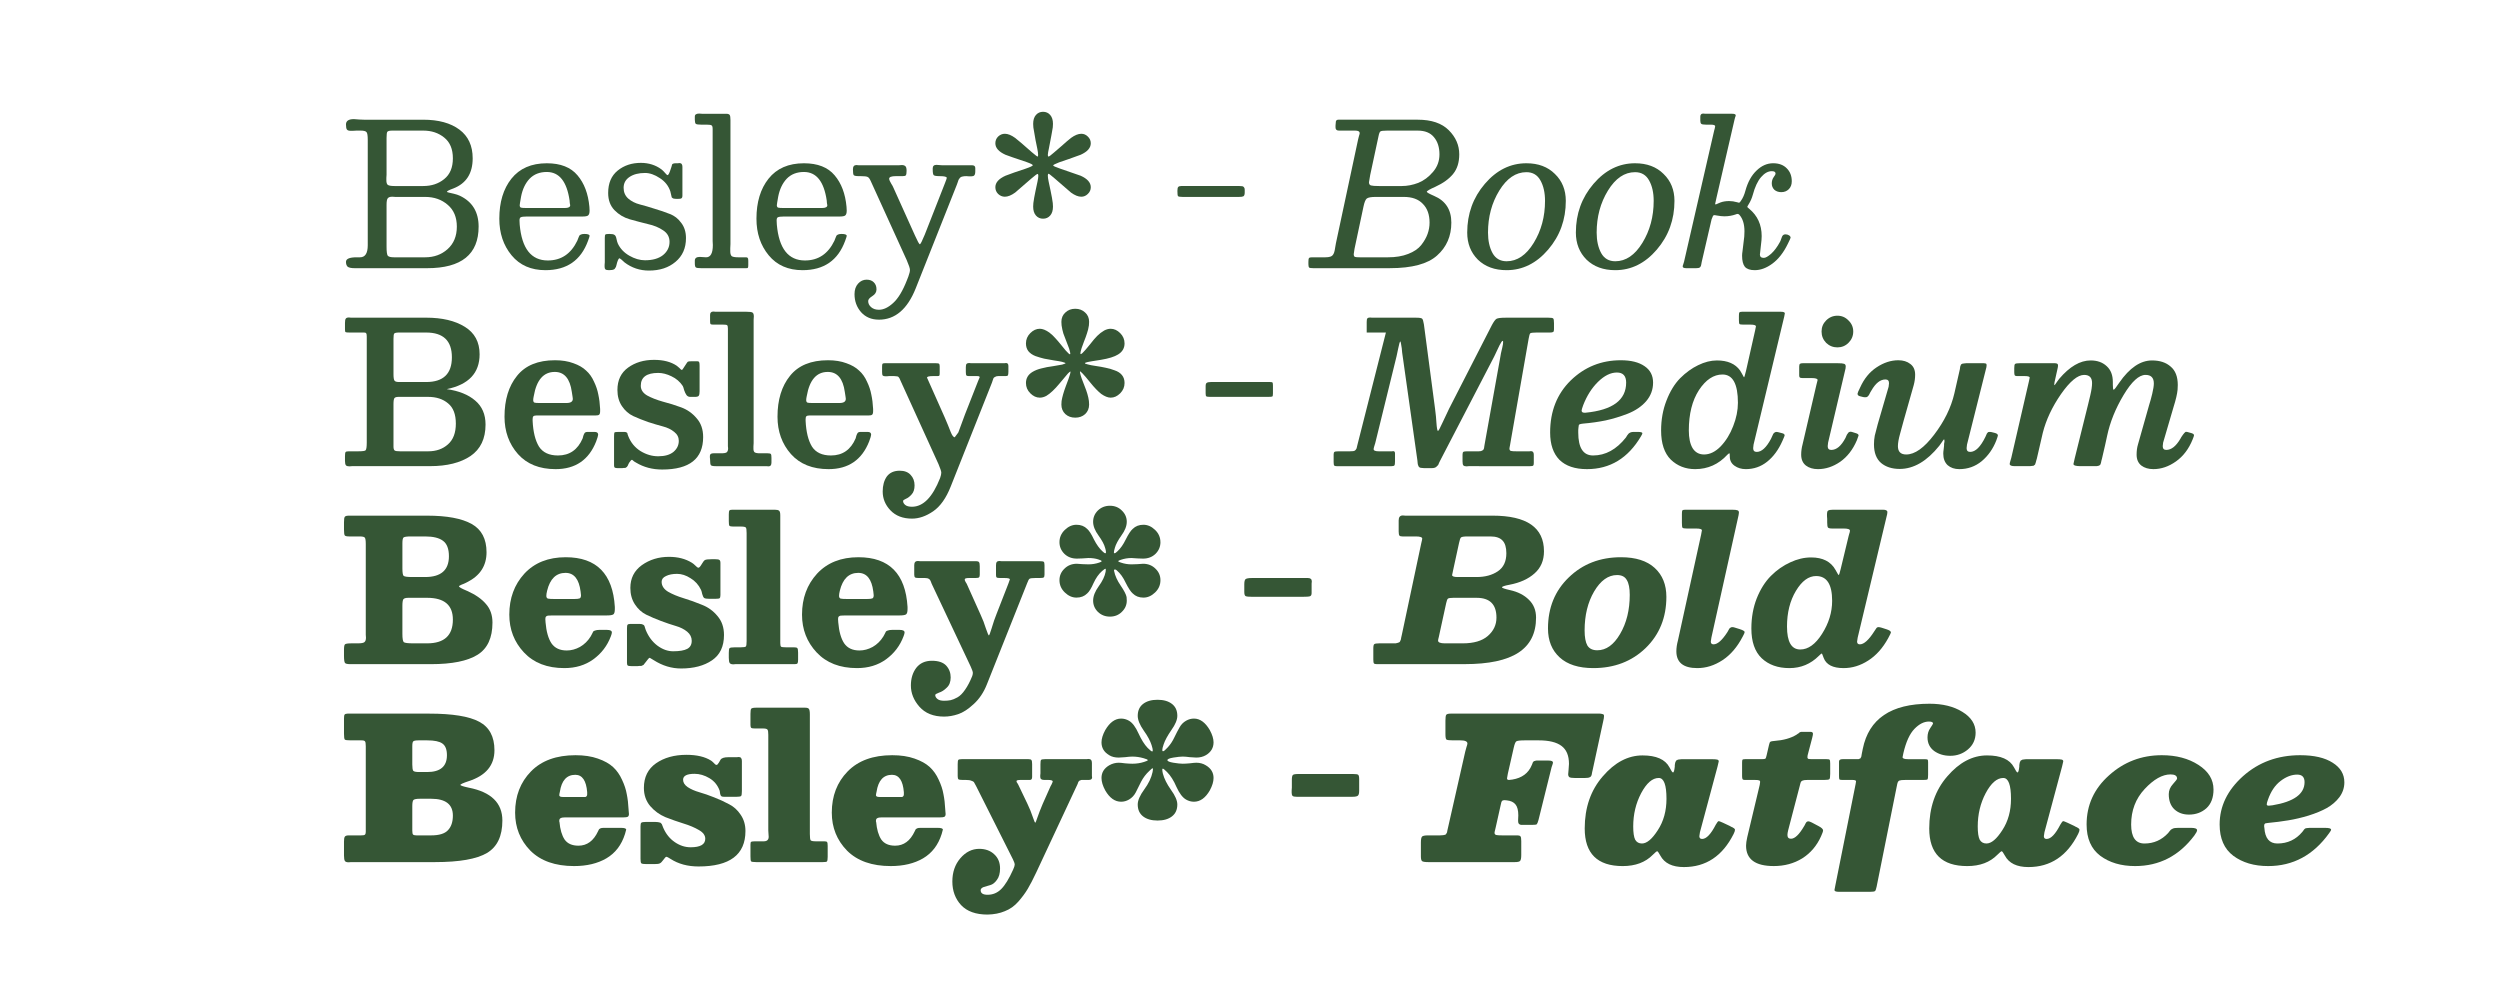 <?xml version="1.0" encoding="UTF-8" standalone="no"?>
<!-- Created with Inkscape (http://www.inkscape.org/) -->

<svg
   xmlns:dc="http://purl.org/dc/elements/1.1/"
   xmlns:cc="http://creativecommons.org/ns#"
   xmlns:rdf="http://www.w3.org/1999/02/22-rdf-syntax-ns#"
   xmlns:svg="http://www.w3.org/2000/svg"
   xmlns="http://www.w3.org/2000/svg"
   xmlns:sodipodi="http://sodipodi.sourceforge.net/DTD/sodipodi-0.dtd"
   xmlns:inkscape="http://www.inkscape.org/namespaces/inkscape"
   id="svg2"
   version="1.1"
   inkscape:version="0.92.3 (unknown)"
   width="1600"
   height="640"
   viewBox="0 0 1500 600"
   sodipodi:docname="3.svg">
  <defs
     id="defs6" />
  <sodipodi:namedview
     pagecolor="#ffffff"
     bordercolor="#666666"
     borderopacity="1"
     objecttolerance="10"
     gridtolerance="10"
     guidetolerance="10"
     inkscape:pageopacity="0"
     inkscape:pageshadow="2"
     inkscape:window-width="1366"
     inkscape:window-height="716"
     id="namedview4"
     showgrid="false"
     inkscape:zoom="0.70710678"
     inkscape:cx="535.48682"
     inkscape:cy="380.09679"
     inkscape:window-x="0"
     inkscape:window-y="24"
     inkscape:window-maximized="1"
     inkscape:current-layer="svg2"
     showguides="true" />
  <g
     aria-label="Besley* - Book Besley* - Medium Besley* - Bold Besley* - Fatface"
     transform="matrix(1.392,0,0,1.392,122.296,-129.989)"
     style="font-style:normal;font-variant:normal;font-weight:normal;font-stretch:normal;font-size:85.333px;line-height:100%;font-family:'Besley*';-inkscape-font-specification:'Besley*';text-align:start;letter-spacing:0px;word-spacing:0px;writing-mode:lr-tb;text-anchor:start;fill:#355635;fill-opacity:1;stroke:none;stroke-width:1px;stroke-linecap:butt;stroke-linejoin:miter;stroke-opacity:1"
     id="flowRoot15340">
    <path
       d="M 96.257,208.982 H 65.111 q -2.219,0 -3.072,-0.597 -0.768,-0.683 -0.768,-2.133 0,-1.963 4.608,-1.963 h 1.451 q 3.328,0 3.328,-5.205 v -45.397 q 0,-2.731 -0.512,-3.328 -0.512,-0.683 -2.56,-0.683 h -1.792 q -0.597,0 -1.451,0.085 -0.853,0 -1.109,0 -1.109,0 -1.536,-0.512 -0.427,-0.512 -0.427,-2.219 0,-2.304 3.413,-2.304 0.768,0 2.219,0.171 1.536,0.085 2.133,0.085 h 25.515 q 9.899,0 15.616,4.267 5.717,4.267 5.717,12.373 0,9.728 -8.277,12.971 -2.816,1.024 -2.816,1.451 0,0.171 0.768,0.341 0.768,0.171 2.219,0.512 1.451,0.341 2.56,0.853 8.107,3.84 8.107,13.312 0,17.92 -22.187,17.92 z m -0.853,-4.693 q 5.717,0 9.643,-3.499 4.011,-3.584 4.011,-9.728 0,-6.059 -3.925,-9.387 -3.925,-3.413 -9.728,-3.413 H 84.225 q -0.683,0 -1.707,0 -0.939,-0.085 -1.28,-0.085 -1.451,0 -1.963,0.683 -0.512,0.597 -0.512,2.816 v 18.091 q 0,3.072 0.512,3.84 0.597,0.683 2.731,0.683 z m -13.227,-30.72 h 12.373 q 5.376,0 9.045,-2.987 3.755,-2.987 3.755,-8.96 0,-5.973 -3.755,-8.96 -3.669,-2.987 -9.045,-2.987 h -13.312 q -1.707,0 -2.133,0.512 -0.341,0.427 -0.341,2.645 v 15.872 q 0,0.512 -0.085,1.365 0,0.768 0,1.024 0,1.451 0.597,1.963 0.683,0.512 2.901,0.512 z"
       id="path15492"
       inkscape:connector-curvature="0"
       style="fill:#355635;fill-opacity:1" />
    <path
       d="m 157.657,179.798 q -1.792,-12.288 -9.813,-12.288 -4.608,0 -7.424,2.901 -2.731,2.901 -3.669,7.68 -0.597,3.328 -0.597,3.755 0,0.768 0.512,1.024 0.597,0.171 2.304,0.171 h 16.64 q 2.304,0 2.304,-1.195 0,-0.256 -0.171,-0.939 -0.085,-0.768 -0.085,-1.109 z m 5.547,6.912 h -23.979 q -2.048,0 -2.645,0.341 -0.512,0.256 -0.512,1.365 0,1.024 0.085,1.792 1.365,15.445 12.117,15.445 8.619,0 12.715,-8.533 0.171,-0.341 0.427,-1.109 0.256,-0.768 0.427,-1.024 0.171,-0.256 0.683,-0.512 0.597,-0.256 1.536,-0.256 2.219,0 2.219,0.853 0,0.256 -0.683,2.133 -4.608,12.629 -18.347,12.629 -9.301,0 -14.592,-6.4 -5.291,-6.4 -5.291,-15.787 0,-10.667 5.205,-17.237 5.291,-6.656 15.275,-6.656 8.875,0 13.227,5.205 4.352,5.12 5.12,13.568 0.085,0.597 0.085,1.621 0,1.621 -0.683,2.133 -0.597,0.427 -2.389,0.427 z"
       id="path15494"
       inkscape:connector-curvature="0"
       style="fill:#355635;fill-opacity:1" />
    <path
       d="m 201.081,175.872 q -1.195,-3.584 -4.523,-5.717 -3.328,-2.219 -6.4,-2.219 -4.096,0 -6.656,1.707 -2.56,1.707 -2.56,4.693 0,2.816 1.963,4.608 2.048,1.792 5.035,2.56 2.987,0.768 6.4,1.877 3.499,1.024 6.485,2.219 2.987,1.109 4.949,3.84 2.048,2.645 2.048,6.571 0,6.485 -4.523,10.24 -4.437,3.755 -11.435,3.755 -5.888,0 -10.496,-3.499 -0.427,-0.341 -0.939,-0.853 -0.512,-0.512 -0.853,-0.683 -0.256,-0.256 -0.427,-0.256 -0.427,0 -1.024,1.877 -0.085,0.341 -0.256,1.024 -0.171,0.597 -0.256,0.853 -0.085,0.171 -0.341,0.512 -0.171,0.427 -0.512,0.512 -0.256,0.171 -0.853,0.256 -0.512,0.085 -1.28,0.085 -1.109,0 -1.536,-0.341 -0.341,-0.341 -0.341,-1.109 0,-0.256 0,-0.853 0.085,-0.683 0.085,-1.109 v -10.496 q 0,-1.195 0.256,-1.451 0.341,-0.256 1.707,-0.256 1.707,0 2.219,0.427 0.597,0.341 0.853,1.707 0.256,1.28 0.597,2.048 1.536,3.243 4.949,5.205 3.413,1.963 6.741,1.963 4.949,0 7.765,-2.219 2.816,-2.304 2.816,-5.717 0,-3.157 -2.731,-4.949 -2.731,-1.877 -6.656,-2.731 -3.84,-0.939 -7.765,-2.048 -3.84,-1.109 -6.571,-3.925 -2.731,-2.816 -2.731,-7.424 0,-6.315 4.096,-9.643 4.096,-3.328 9.984,-3.328 5.035,0 8.789,2.731 0.683,0.512 1.28,1.195 0.597,0.597 0.939,1.024 0.341,0.341 0.512,0.341 0.512,0 1.28,-2.389 0.256,-0.597 0.427,-1.28 0.171,-0.768 0.256,-0.939 0.085,-0.171 0.427,-0.341 0.427,-0.171 1.195,-0.171 0.341,0 0.853,0 0.512,-0.085 0.683,-0.085 1.28,0 1.28,1.621 v 12.373 q 0,0.939 -0.427,1.195 -0.341,0.256 -1.707,0.256 -1.195,0 -1.792,-0.171 -0.512,-0.256 -0.683,-0.512 -0.085,-0.256 -0.256,-1.109 -0.171,-0.853 -0.341,-1.451 z"
       id="path15496"
       inkscape:connector-curvature="0"
       style="fill:#355635;fill-opacity:1" />
    <path
       d="m 216.843,147.115 h -2.389 q -1.877,0 -2.389,-0.341 -0.427,-0.427 -0.427,-1.792 v -1.365 q 0,-1.28 1.877,-1.28 0.427,0 1.195,0.085 0.768,0 1.109,0 h 9.301 q 1.195,0 1.536,0.512 0.341,0.427 0.341,2.219 v 53.419 q 0,0.683 -0.085,1.792 0,1.024 0,1.365 0,1.451 0.597,2.048 0.683,0.512 2.816,0.512 h 3.328 q 0.597,0 0.768,0.256 0.256,0.256 0.256,1.195 v 1.877 q 0,0.939 -0.171,1.195 -0.085,0.171 -0.768,0.171 h -19.285 q -1.963,0 -2.389,-0.341 -0.427,-0.341 -0.427,-1.792 v -1.109 q 0,-1.621 2.133,-1.621 0.427,0 1.365,0.085 0.939,0.085 1.365,0.085 2.901,0 2.901,-5.291 0,-0.597 -0.085,-1.792 0,-1.28 0,-1.877 v -46.336 q 0,-1.28 -0.427,-1.536 -0.341,-0.341 -2.048,-0.341 z"
       id="path15498"
       inkscape:connector-curvature="0"
       style="fill:#355635;fill-opacity:1" />
    <path
       d="m 268.491,179.798 q -1.792,-12.288 -9.813,-12.288 -4.608,0 -7.424,2.901 -2.731,2.901 -3.669,7.68 -0.597,3.328 -0.597,3.755 0,0.768 0.512,1.024 0.597,0.171 2.304,0.171 h 16.64 q 2.304,0 2.304,-1.195 0,-0.256 -0.171,-0.939 -0.085,-0.768 -0.085,-1.109 z m 5.547,6.912 h -23.979 q -2.048,0 -2.645,0.341 -0.512,0.256 -0.512,1.365 0,1.024 0.085,1.792 1.365,15.445 12.117,15.445 8.619,0 12.715,-8.533 0.171,-0.341 0.427,-1.109 0.256,-0.768 0.427,-1.024 0.171,-0.256 0.683,-0.512 0.597,-0.256 1.536,-0.256 2.219,0 2.219,0.853 0,0.256 -0.683,2.133 -4.608,12.629 -18.347,12.629 -9.301,0 -14.592,-6.4 -5.291,-6.4 -5.291,-15.787 0,-10.667 5.205,-17.237 5.291,-6.656 15.275,-6.656 8.875,0 13.227,5.205 4.352,5.12 5.12,13.568 0.085,0.597 0.085,1.621 0,1.621 -0.683,2.133 -0.597,0.427 -2.389,0.427 z"
       id="path15500"
       inkscape:connector-curvature="0"
       style="fill:#355635;fill-opacity:1" />
    <path
       d="m 290.963,231.168 q -4.779,0 -7.68,-3.243 -2.816,-3.243 -2.816,-7.765 0,-2.816 1.536,-4.523 1.536,-1.707 3.669,-1.707 1.963,0 3.072,1.109 1.195,1.109 1.195,3.072 0,1.792 -1.792,2.901 -1.792,1.109 -1.792,2.133 0,1.536 1.28,2.645 1.28,1.109 3.328,1.109 2.987,0 6.144,-2.901 3.243,-2.901 5.973,-9.899 l 0.597,-1.536 q 0.683,-1.877 0.683,-2.816 0,-1.024 -1.365,-4.181 l -15.531,-34.133 q -0.683,-1.536 -1.365,-1.792 -0.683,-0.341 -2.987,-0.341 h -0.853 q -1.707,0 -2.133,-0.427 -0.341,-0.427 -0.341,-2.56 0,-1.792 1.536,-1.792 0.256,0 0.853,0.085 0.683,0 1.109,0 h 15.019 q 0.512,0 1.365,0 0.853,-0.085 1.195,-0.085 1.024,0 1.536,0.512 0.512,0.427 0.512,1.963 0,1.536 -0.341,1.963 -0.256,0.341 -1.365,0.341 h -2.901 q -2.901,0 -2.901,1.109 0,0.341 0.256,0.939 0.256,0.512 0.683,1.28 0.512,0.768 0.768,1.365 l 9.387,20.821 q 1.707,3.84 2.133,3.84 0.427,0 2.133,-4.181 l 8.704,-22.187 q 0.768,-1.963 0.768,-2.219 0,-0.768 -2.987,-0.768 -2.219,0 -2.645,-0.427 -0.427,-0.427 -0.427,-2.475 v -0.427 q 0,-1.536 1.621,-1.536 0.341,0 1.109,0.085 0.768,0.085 1.195,0.085 h 12.971 q 1.451,0 1.451,1.195 v 1.365 q 0,1.365 -0.427,1.792 -0.341,0.427 -1.28,0.427 -0.256,0 -1.024,0 -0.683,-0.085 -1.109,-0.085 -1.024,0 -1.707,0.171 -0.597,0.085 -1.024,0.512 -0.341,0.427 -0.512,0.683 -0.171,0.256 -0.427,1.109 -0.256,0.768 -0.427,1.195 l -17.749,44.715 q -5.376,13.483 -15.872,13.483 z"
       id="path15502"
       inkscape:connector-curvature="0"
       style="fill:#355635;fill-opacity:1" />
    <path
       d="m 378.211,151.04 q 1.621,0 2.816,1.195 1.28,1.195 1.28,2.901 0,2.987 -4.352,4.949 -1.963,0.768 -5.205,1.877 -3.243,1.109 -4.011,1.365 -2.645,1.024 -2.645,1.365 0,0.341 2.987,1.365 8.448,2.901 8.875,3.072 4.352,1.963 4.352,4.949 0,1.707 -1.28,2.901 -1.195,1.195 -2.816,1.195 -1.963,0 -4.437,-1.792 -1.365,-1.109 -6.997,-6.059 -2.389,-2.048 -2.645,-2.048 -0.341,0 -0.341,0.768 0,0.939 0.341,2.56 0.171,0.768 0.853,4.011 0.683,3.243 0.939,5.291 0.085,0.597 0.085,1.536 0,2.475 -1.195,3.84 -1.195,1.365 -3.072,1.365 -1.877,0 -3.072,-1.365 -1.195,-1.365 -1.195,-3.84 0,-0.939 0.085,-1.536 0.256,-2.048 0.939,-5.291 0.683,-3.243 0.853,-4.011 0.341,-1.621 0.341,-2.475 0,-0.768 -0.341,-0.768 -0.341,0 -2.645,1.963 -5.632,4.949 -6.997,6.059 -2.475,1.792 -4.437,1.792 -1.621,0 -2.901,-1.195 -1.195,-1.195 -1.195,-2.901 0,-2.987 4.352,-4.949 3.499,-1.365 8.533,-2.987 3.243,-1.109 3.243,-1.536 0,-0.427 -2.645,-1.365 -7.68,-2.56 -9.131,-3.157 -4.352,-1.963 -4.352,-4.949 0,-1.707 1.195,-2.901 1.28,-1.195 2.901,-1.195 1.963,0 4.437,1.792 1.792,1.365 7.083,6.059 2.304,1.963 2.56,1.963 0.256,0 0.256,-0.683 0,-0.939 -0.341,-2.645 -0.085,-0.341 -0.768,-3.755 -0.597,-3.413 -0.939,-5.461 -0.085,-0.597 -0.085,-1.536 0,-2.475 1.195,-3.84 1.195,-1.365 3.072,-1.365 1.877,0 3.072,1.365 1.195,1.365 1.195,3.84 0,0.939 -0.085,1.536 -0.341,2.219 -1.621,8.789 -0.512,2.304 -0.512,3.072 0,0.683 0.341,0.683 0.341,0 2.389,-1.792 0.512,-0.427 3.072,-2.645 2.56,-2.304 4.181,-3.584 2.475,-1.792 4.437,-1.792 z"
       id="path15504"
       inkscape:connector-curvature="0"
       style="fill:#355635;fill-opacity:1" />
    <path
       d="m 421.265,173.568 h 25.173 q 0.768,0 1.195,0.085 0.427,0.085 0.683,0.427 0.341,0.341 0.341,1.109 v 1.195 q 0,1.28 -0.597,1.621 -0.512,0.256 -1.877,0.256 h -24.32 q -1.621,0 -1.963,-0.341 -0.256,-0.341 -0.256,-2.219 0,-1.365 0.341,-1.707 0.341,-0.427 1.28,-0.427 z"
       id="path15506"
       inkscape:connector-curvature="0"
       style="fill:#355635;fill-opacity:1" />
    <path
       d="m 511.268,208.982 h -32.939 q -1.536,0 -1.877,-0.256 -0.341,-0.341 -0.341,-1.451 v -1.024 q 0,-1.28 0.256,-1.621 0.256,-0.341 1.28,-0.341 h 5.803 q 1.28,0 2.048,-0.256 0.853,-0.256 1.28,-0.939 0.427,-0.683 0.512,-1.195 0.171,-0.512 0.341,-1.707 0.171,-1.28 0.341,-1.963 l 9.557,-44.715 q 0.085,-0.427 0.256,-1.024 0.171,-0.597 0.256,-0.939 0.171,-0.427 0.171,-0.768 0,-1.109 -1.963,-1.109 h -6.997 q -1.451,0 -1.451,-1.365 0,-0.256 0,-0.853 0.085,-0.597 0.085,-0.939 0,-0.939 0.256,-1.195 0.256,-0.341 0.853,-0.341 h 34.219 q 8.875,0 13.397,4.523 4.523,4.523 4.523,10.411 0,5.205 -2.645,8.448 -2.645,3.243 -7.68,5.547 -3.669,1.621 -3.669,2.133 0,0.427 3.157,1.792 7.424,3.157 7.424,11.52 0,8.704 -6.144,14.165 -6.059,5.461 -20.309,5.461 z m -0.853,-4.693 q 5.035,0 8.704,-1.451 3.755,-1.451 5.632,-3.84 1.877,-2.389 2.731,-4.779 0.853,-2.389 0.853,-4.864 0,-5.205 -2.901,-8.107 -2.816,-2.987 -8.192,-2.987 h -12.117 q -2.901,0 -3.84,0.683 -0.853,0.683 -1.451,3.584 l -3.84,18.091 q -0.341,2.048 -0.341,2.304 0,0.939 0.512,1.195 0.512,0.171 2.133,0.171 z m -3.84,-30.72 h 9.813 q 3.499,0 7.083,-1.365 3.584,-1.451 6.315,-4.693 2.816,-3.243 2.816,-7.595 0,-4.608 -2.389,-7.424 -2.304,-2.816 -6.997,-2.816 h -13.141 q -2.389,0 -2.901,0.341 -0.512,0.341 -0.853,2.133 l -3.584,16.725 q -0.512,2.731 -0.512,3.072 0,1.109 0.853,1.365 0.853,0.256 3.499,0.256 z"
       style="font-style:italic;fill:#355635;fill-opacity:1"
       id="path15508"
       inkscape:connector-curvature="0" />
    <path
       d="m 544.564,193.622 q 0,-12.117 7.595,-20.992 7.595,-8.875 17.92,-8.875 7.68,0 12.288,4.608 4.693,4.523 4.693,11.605 0,12.117 -7.595,20.992 -7.595,8.875 -17.92,8.875 -7.68,0 -12.373,-4.523 -4.608,-4.608 -4.608,-11.691 z m 8.96,0 q 0,5.291 1.963,8.875 1.963,3.499 6.059,3.499 6.827,0 11.691,-7.936 4.864,-7.936 4.864,-18.091 0,-5.291 -1.963,-8.789 -1.963,-3.584 -6.059,-3.584 -6.827,0 -11.691,7.936 -4.864,7.936 -4.864,18.091 z"
       style="font-style:italic;fill:#355635;fill-opacity:1"
       id="path15510"
       inkscape:connector-curvature="0" />
    <path
       d="m 591.397,193.622 q 0,-12.117 7.595,-20.992 7.595,-8.875 17.92,-8.875 7.68,0 12.288,4.608 4.693,4.523 4.693,11.605 0,12.117 -7.595,20.992 -7.595,8.875 -17.92,8.875 -7.68,0 -12.373,-4.523 -4.608,-4.608 -4.608,-11.691 z m 8.96,0 q 0,5.291 1.963,8.875 1.963,3.499 6.059,3.499 6.827,0 11.691,-7.936 4.864,-7.936 4.864,-18.091 0,-5.291 -1.963,-8.789 -1.963,-3.584 -6.059,-3.584 -6.827,0 -11.691,7.936 -4.864,7.936 -4.864,18.091 z"
       style="font-style:italic;fill:#355635;fill-opacity:1"
       id="path15512"
       inkscape:connector-curvature="0" />
    <path
       d="m 681.731,194.39 q 0.853,0 1.536,0.427 0.683,0.427 0.683,1.024 0,0.256 -1.195,2.645 -2.731,5.632 -6.656,8.533 -3.84,2.816 -7.595,2.816 -2.987,0 -4.267,-1.451 -1.195,-1.536 -1.195,-4.779 0,-0.853 0.171,-1.877 l 0.768,-6.4 q 0.085,-0.683 0.085,-2.219 0,-4.693 -2.219,-7.168 -0.597,-0.597 -1.451,-0.171 -2.389,0.853 -4.949,0.853 -1.365,0 -3.243,-0.341 -0.853,-0.171 -1.024,-0.171 -0.512,0 -0.683,0.341 -0.171,0.256 -0.597,1.451 l -4.267,18.432 q -0.085,0.341 -0.171,0.939 -0.085,0.597 -0.171,0.768 -0.085,0.171 -0.341,0.512 -0.256,0.256 -0.683,0.341 -0.341,0.085 -1.024,0.085 h -4.267 q -1.536,0 -1.536,-0.768 0,-0.256 0.256,-0.939 0.256,-0.683 0.341,-1.109 l 12.971,-56.491 q 0.085,-0.341 0.256,-0.939 0.171,-0.683 0.171,-0.939 0,-0.683 -1.963,-0.683 h -2.048 q -1.536,0 -1.963,-0.341 -0.427,-0.341 -0.427,-1.365 v -1.707 q 0,-1.365 1.28,-1.365 0.256,0 0.853,0.085 0.597,0 0.939,0 h 10.581 q 1.621,0 1.621,0.683 0,0.256 -0.256,0.853 -0.171,0.597 -0.256,0.939 l -7.765,33.621 q -0.597,2.645 -0.597,2.731 0,0.256 0.171,0.256 0.085,0 0.341,-0.085 0.256,-0.171 0.768,-0.341 0.512,-0.256 1.024,-0.427 1.621,-0.597 3.755,-0.597 1.621,0 3.413,0.512 0.768,0.256 0.939,0.171 0.256,-0.085 0.683,-0.768 1.28,-1.792 1.963,-4.437 1.536,-5.547 4.779,-8.619 3.243,-3.157 7.168,-3.157 3.755,0 5.888,2.219 2.133,2.133 2.133,5.547 0,2.133 -1.28,3.413 -1.28,1.28 -3.243,1.28 -1.792,0 -2.987,-1.024 -1.109,-1.109 -1.109,-2.731 0,-1.536 0.768,-2.645 0.853,-1.109 0.853,-1.621 0,-1.024 -1.621,-1.024 -2.389,0 -4.608,2.56 -2.219,2.56 -3.584,7.68 -0.597,2.133 -1.707,3.925 -0.768,1.109 -0.597,1.365 0.085,0.085 0.768,0.683 5.376,4.437 5.376,11.776 0,1.195 -0.085,1.792 l -0.597,5.461 q -0.085,0.171 -0.085,0.683 0,1.451 1.707,1.451 1.109,0 3.157,-1.792 2.048,-1.877 3.755,-5.035 0.256,-0.427 0.597,-1.451 0.341,-1.109 0.683,-1.451 0.427,-0.427 1.109,-0.427 z"
       style="font-style:italic;fill:#355635;fill-opacity:1"
       id="path15514"
       inkscape:connector-curvature="0" />
    <path
       d="m 84.14,258.048 h 11.691 q 11.093,0 11.093,-10.667 0,-10.667 -11.093,-10.667 H 84.225 q -1.792,0 -2.133,0.427 -0.341,0.341 -0.341,2.304 v 15.189 q 0,2.219 0.427,2.816 0.427,0.597 1.963,0.597 z m 12.544,29.867 q 5.205,0 8.533,-2.987 3.413,-2.987 3.413,-8.96 0,-5.973 -3.328,-8.704 -3.328,-2.816 -8.619,-2.816 H 83.969 q -1.365,0 -1.792,0.512 -0.427,0.512 -0.427,2.645 v 18.261 q 0,1.28 0.512,1.707 0.512,0.341 2.389,0.341 z m 0.853,6.4 H 65.196 q -0.512,0 -1.365,0 -0.768,0.085 -1.109,0.085 -1.024,0 -1.451,-0.427 -0.427,-0.512 -0.427,-1.877 v -1.963 q 0,-1.536 0.256,-1.877 0.256,-0.341 1.365,-0.341 h 4.096 q 2.731,0 3.157,-0.427 0.512,-0.512 0.512,-3.328 v -45.739 q 0,-1.109 -0.256,-1.365 -0.171,-0.341 -0.939,-0.341 h -6.4 q -1.28,0 -1.536,-0.171 -0.256,-0.171 -0.256,-1.109 v -2.816 q 0,-1.451 0.341,-1.877 0.341,-0.512 1.365,-0.512 0.256,0 0.853,0.085 0.683,0 1.109,0 h 31.317 q 10.325,0 16.64,3.925 6.4,3.925 6.4,11.861 0,12.117 -14.165,15.019 7.851,1.109 12.288,4.949 4.437,3.755 4.437,10.325 0,9.131 -6.485,13.568 -6.485,4.352 -17.408,4.352 z"
       style="font-style:normal;font-variant:normal;font-weight:500;font-stretch:normal;font-family:'Besley*';-inkscape-font-specification:'Besley* Medium';fill:#355635;fill-opacity:1"
       id="path15516"
       inkscape:connector-curvature="0" />
    <path
       d="m 158.617,262.315 q -1.195,-8.619 -7.339,-8.619 -7.253,0 -9.045,10.325 -0.256,1.109 -0.256,1.792 0,0.853 0.512,1.109 0.512,0.171 2.133,0.171 h 11.691 q 2.731,0 2.731,-1.792 0,-0.341 -0.085,-0.768 -0.085,-0.512 -0.171,-1.109 -0.085,-0.683 -0.171,-1.109 z m 10.155,10.155 h -25.429 q -0.939,0 -1.28,0.341 -0.341,0.256 -0.341,1.28 v 0.683 q 0.341,7.168 2.731,11.093 2.475,3.84 8.192,3.84 7.509,0 10.667,-7.424 0,-0.085 0.256,-1.024 0.341,-1.024 0.683,-1.365 0.341,-0.341 1.109,-0.341 h 3.072 q 1.536,0 1.536,1.195 0,0.597 -0.853,2.901 -4.693,11.947 -17.493,11.947 -10.411,0 -16.213,-6.485 -5.803,-6.571 -5.803,-16.128 0,-10.923 5.376,-17.579 5.376,-6.741 16.384,-6.741 4.523,0 7.936,1.28 3.413,1.195 5.461,3.157 2.133,1.877 3.413,4.779 1.365,2.816 1.877,5.632 0.597,2.731 0.768,6.144 v 0.939 q 0,1.195 -0.427,1.536 -0.341,0.341 -1.621,0.341 z"
       style="font-style:normal;font-variant:normal;font-weight:500;font-stretch:normal;font-family:'Besley*';-inkscape-font-specification:'Besley* Medium';fill:#355635;fill-opacity:1"
       id="path15518"
       inkscape:connector-curvature="0" />
    <path
       d="m 206.435,259.755 q -1.792,-2.731 -4.864,-4.181 -2.987,-1.451 -5.717,-1.451 -7.509,0 -7.509,5.547 0,2.56 2.731,4.181 2.816,1.536 6.741,2.645 4.011,1.024 7.936,2.475 3.925,1.451 6.656,4.693 2.816,3.157 2.816,8.107 0,13.995 -17.664,13.995 -6.315,0 -11.264,-2.987 -0.427,-0.256 -0.853,-0.512 -0.341,-0.341 -0.597,-0.512 -0.171,-0.171 -0.341,-0.171 -0.341,0 -1.195,1.28 -0.085,0.256 -0.341,0.683 -0.171,0.427 -0.256,0.597 -0.085,0.085 -0.256,0.341 -0.085,0.256 -0.256,0.256 -0.085,0.085 -0.256,0.171 -0.171,0.171 -0.427,0.171 -0.171,0 -0.512,0 -0.256,0.085 -0.683,0.085 h -1.877 q -1.024,0 -1.365,-0.256 -0.256,-0.256 -0.256,-0.939 v -12.373 q 0,-1.536 0.171,-1.792 0.256,-0.256 1.792,-0.256 h 2.389 q 0.597,0 0.939,0.171 0.341,0.171 0.427,0.341 0.085,0.171 0.171,0.683 0.171,0.427 0.256,0.683 1.621,4.096 5.291,6.4 3.669,2.219 7.595,2.219 4.267,0 6.571,-1.877 2.304,-1.963 2.304,-4.779 0,-2.304 -1.963,-3.84 -1.963,-1.621 -4.949,-2.389 -2.901,-0.768 -6.315,-1.877 -3.413,-1.195 -6.4,-2.56 -2.901,-1.365 -4.864,-4.267 -1.963,-2.901 -1.963,-6.997 0,-6.315 4.608,-9.643 4.608,-3.328 11.179,-3.328 6.059,0 9.813,2.56 0.597,0.427 1.109,0.939 0.512,0.427 0.683,0.683 0.256,0.171 0.427,0.171 0.171,0 1.621,-2.304 0.683,-1.109 0.939,-1.28 0.341,-0.171 1.877,-0.171 h 2.219 q 0.597,0 0.768,0.427 0.171,0.341 0.171,1.536 v 11.008 q 0,1.365 -0.341,1.877 -0.341,0.512 -1.621,0.512 h -2.048 q -1.024,0 -1.621,-0.768 -0.597,-0.853 -1.024,-2.133 -0.341,-1.365 -0.597,-1.792 z"
       style="font-style:normal;font-variant:normal;font-weight:500;font-stretch:normal;font-family:'Besley*';-inkscape-font-specification:'Besley* Medium';fill:#355635;fill-opacity:1"
       id="path15520"
       inkscape:connector-curvature="0" />
    <path
       d="m 223.757,233.302 h -4.267 q -0.853,0 -1.109,-0.256 -0.171,-0.256 -0.171,-1.365 v -2.56 q 0,-1.451 1.451,-1.451 0.256,0 0.853,0.085 0.597,0 0.939,0 h 12.288 q 2.219,0 2.731,0.341 0.597,0.341 0.597,1.707 0,0.341 -0.085,1.365 0,1.024 0,1.792 v 51.456 q 0,0.597 -0.085,1.365 0,0.768 0,1.024 0,1.109 0.512,1.536 0.597,0.427 2.304,0.427 h 3.328 q 1.195,0 1.365,0.341 0.256,0.256 0.256,1.621 v 2.048 q 0,1.621 -1.28,1.621 -0.256,0 -0.853,-0.085 -0.597,0 -0.939,0 h -20.992 q -1.707,0 -2.048,-0.427 -0.341,-0.427 -0.341,-2.475 0,-0.341 -0.085,-0.853 0,-0.512 0,-0.683 0,-1.109 1.536,-1.109 h 3.328 q 1.877,0 2.389,-0.427 0.597,-0.512 0.597,-1.707 0,-0.256 -0.085,-0.939 0,-0.768 0,-1.28 v -49.408 q 0,-1.195 -0.341,-1.451 -0.256,-0.256 -1.792,-0.256 z"
       style="font-style:normal;font-variant:normal;font-weight:500;font-stretch:normal;font-family:'Besley*';-inkscape-font-specification:'Besley* Medium';fill:#355635;fill-opacity:1"
       id="path15522"
       inkscape:connector-curvature="0" />
    <path
       d="m 276.284,262.315 q -1.195,-8.619 -7.339,-8.619 -7.253,0 -9.045,10.325 -0.256,1.109 -0.256,1.792 0,0.853 0.512,1.109 0.512,0.171 2.133,0.171 h 11.691 q 2.731,0 2.731,-1.792 0,-0.341 -0.085,-0.768 -0.085,-0.512 -0.171,-1.109 -0.085,-0.683 -0.171,-1.109 z m 10.155,10.155 h -25.429 q -0.939,0 -1.28,0.341 -0.341,0.256 -0.341,1.28 v 0.683 q 0.341,7.168 2.731,11.093 2.475,3.84 8.192,3.84 7.509,0 10.667,-7.424 0,-0.085 0.256,-1.024 0.341,-1.024 0.683,-1.365 0.341,-0.341 1.109,-0.341 h 3.072 q 1.536,0 1.536,1.195 0,0.597 -0.853,2.901 -4.693,11.947 -17.493,11.947 -10.411,0 -16.213,-6.485 -5.803,-6.571 -5.803,-16.128 0,-10.923 5.376,-17.579 5.376,-6.741 16.384,-6.741 4.523,0 7.936,1.28 3.413,1.195 5.461,3.157 2.133,1.877 3.413,4.779 1.365,2.816 1.877,5.632 0.597,2.731 0.768,6.144 v 0.939 q 0,1.195 -0.427,1.536 -0.341,0.341 -1.621,0.341 z"
       style="font-style:normal;font-variant:normal;font-weight:500;font-stretch:normal;font-family:'Besley*';-inkscape-font-specification:'Besley* Medium';fill:#355635;fill-opacity:1"
       id="path15524"
       inkscape:connector-curvature="0" />
    <path
       d="m 305.243,316.928 q -5.888,0 -9.301,-3.584 -3.328,-3.499 -3.328,-8.107 0,-3.925 1.792,-6.485 1.877,-2.475 5.547,-2.475 3.072,0 4.693,1.792 1.707,1.792 1.707,4.523 0,2.56 -1.28,3.925 -1.195,1.365 -2.475,1.877 -1.195,0.512 -1.195,0.939 0,0.939 0.939,1.707 0.939,0.768 2.901,0.768 7.253,0 12.117,-12.373 0.512,-1.451 0.512,-2.304 0,-0.853 -1.195,-3.669 l -16.384,-36.011 q -0.085,-0.171 -0.256,-0.597 -0.171,-0.427 -0.256,-0.512 -0.085,-0.171 -0.256,-0.341 -0.171,-0.256 -0.427,-0.341 -0.256,-0.085 -0.597,-0.085 -0.341,-0.085 -0.939,-0.085 h -2.219 q -0.341,0 -0.939,0.085 -0.512,0 -0.683,0 -0.768,0 -1.109,-0.341 -0.256,-0.341 -0.256,-1.536 v -2.219 q 0,-1.024 0.171,-1.28 0.256,-0.256 0.939,-0.256 h 22.016 q 1.195,0 1.451,0.256 0.256,0.256 0.256,1.109 v 2.901 q 0,0.853 -0.171,1.109 -0.171,0.171 -0.853,0.171 h -1.877 q -2.56,0 -2.56,0.683 0,0.085 1.024,2.304 l 6.571,14.763 q 1.621,3.755 2.56,6.229 0.939,2.389 1.792,2.389 l 1.536,-2.048 q 2.731,-7.339 2.901,-7.851 l 5.632,-14.336 0.683,-1.621 q 0,-0.512 -1.024,-0.512 h -3.584 q -0.853,0 -1.109,-0.256 -0.256,-0.341 -0.256,-1.536 v -2.048 q 0,-1.109 0.341,-1.451 0.341,-0.341 1.109,-0.341 0.256,0 0.853,0.085 0.683,0 1.109,0 h 12.459 q 0.341,0 0.768,0 0.512,-0.085 0.683,-0.085 1.024,0 1.024,1.28 v 2.56 q 0,1.195 -0.256,1.536 -0.171,0.256 -1.024,0.256 h -3.072 q -0.853,0 -1.365,0.341 -0.512,0.256 -0.683,0.512 -0.085,0.171 -0.341,0.939 -0.256,0.768 -0.341,1.024 l -17.749,44.715 q -2.987,7.595 -7.595,10.752 -4.608,3.157 -9.131,3.157 z"
       style="font-style:normal;font-variant:normal;font-weight:500;font-stretch:normal;font-family:'Besley*';-inkscape-font-specification:'Besley* Medium';fill:#355635;fill-opacity:1"
       id="path15526"
       inkscape:connector-curvature="0" />
    <path
       d="m 390.889,235.094 q 2.219,0 4.096,1.877 1.877,1.877 1.877,4.437 0,3.072 -2.816,4.779 -2.304,1.451 -7.424,2.304 -5.035,0.768 -5.632,0.939 -1.195,0.256 -1.195,0.512 0,0.256 1.195,0.512 1.109,0.341 3.499,0.683 2.389,0.341 4.267,0.768 1.877,0.341 3.84,1.109 2.048,0.683 3.157,2.048 1.109,1.365 1.109,3.413 0,2.56 -1.877,4.437 -1.877,1.877 -4.096,1.877 -1.792,0 -4.096,-1.621 -2.133,-1.707 -4.608,-4.779 -2.475,-3.072 -3.413,-4.011 -1.024,-1.024 -1.109,-0.939 -0.085,0.085 0.085,0.939 0.341,1.621 1.877,5.376 1.536,3.755 1.877,6.485 0.085,0.597 0.085,1.536 0,2.475 -1.707,4.096 -1.707,1.536 -4.267,1.536 -2.56,0 -4.267,-1.536 -1.707,-1.621 -1.707,-4.096 0,-0.939 0.085,-1.536 0.427,-2.645 1.792,-6.315 1.451,-3.755 1.792,-5.035 0.256,-0.853 0.256,-1.195 0,-0.171 -0.085,-0.171 -0.171,0 -1.024,0.853 -0.341,0.341 -3.584,4.267 -3.157,3.84 -5.717,5.376 -1.451,0.768 -2.816,0.768 -2.219,0 -4.096,-1.877 -1.877,-1.877 -1.877,-4.437 0,-3.072 2.816,-4.779 1.707,-1.024 3.925,-1.536 2.219,-0.597 4.949,-0.939 2.731,-0.427 3.925,-0.683 1.451,-0.427 1.451,-0.597 0,-0.171 -1.536,-0.597 -1.024,-0.256 -3.413,-0.597 -2.389,-0.427 -4.267,-0.768 -1.792,-0.427 -3.755,-1.109 -1.963,-0.768 -3.072,-2.133 -1.024,-1.365 -1.024,-3.328 0,-2.56 1.877,-4.437 1.877,-1.877 4.096,-1.877 1.792,0 4.096,1.621 1.451,1.109 2.56,2.389 1.195,1.28 2.56,2.987 1.365,1.707 1.963,2.389 1.451,1.621 1.792,1.621 0.171,0 0.171,-0.341 0,-0.427 -0.512,-2.133 -0.341,-1.024 -1.109,-2.901 -0.768,-1.877 -1.365,-3.584 -0.512,-1.707 -0.768,-3.499 -0.085,-0.597 -0.085,-1.536 0,-2.475 1.707,-4.011 1.707,-1.621 4.267,-1.621 2.56,0 4.267,1.621 1.707,1.536 1.707,4.011 0,0.939 -0.085,1.536 -0.256,1.792 -0.853,3.499 -0.512,1.621 -1.28,3.499 -0.683,1.792 -1.024,2.816 -0.512,1.707 -0.512,2.219 0,0.341 0.171,0.341 0.427,0 2.048,-1.877 0.341,-0.341 2.048,-2.475 1.707,-2.219 2.987,-3.499 1.365,-1.365 2.987,-2.304 1.451,-0.768 2.816,-0.768 z"
       style="font-style:normal;font-variant:normal;font-weight:500;font-stretch:normal;font-family:'Besley*';-inkscape-font-specification:'Besley* Medium';fill:#355635;fill-opacity:1"
       id="path15528"
       inkscape:connector-curvature="0" />
    <path
       d="m 434.115,258.048 h 25.429 q 1.024,0 1.109,0.256 0.171,0.171 0.171,1.365 v 3.328 q 0,1.109 -0.256,1.28 -0.256,0.171 -1.792,0.171 h -25.088 q -1.28,0 -1.621,-0.256 -0.256,-0.256 -0.256,-1.28 v -3.072 q 0,-1.195 0.512,-1.451 0.512,-0.341 1.792,-0.341 z"
       style="font-style:normal;font-variant:normal;font-weight:500;font-stretch:normal;font-family:'Besley*';-inkscape-font-specification:'Besley* Medium';fill:#355635;fill-opacity:1"
       id="path15530"
       inkscape:connector-curvature="0" />
    <path
       d="m 558.421,242.347 q -1.024,2.304 -2.219,4.693 l -23.211,44.715 q -0.171,0.341 -0.512,1.024 -0.256,0.683 -0.427,1.024 -0.171,0.256 -0.597,0.597 -0.341,0.427 -0.939,0.597 -0.512,0.171 -1.365,0.171 h -3.072 q -0.597,0 -1.024,-0.085 -0.341,0 -0.683,-0.085 -0.256,-0.085 -0.512,-0.256 -0.171,-0.171 -0.256,-0.341 -0.085,-0.085 -0.171,-0.427 -0.085,-0.341 -0.171,-0.512 0,-0.256 -0.085,-0.768 0,-0.512 -0.085,-0.853 l -6.315,-44.715 q -0.085,-0.597 -0.256,-1.792 -0.085,-1.28 -0.171,-1.877 -0.427,-2.901 -0.597,-2.901 -0.341,0 -0.939,3.072 -0.085,0.512 -0.341,1.621 -0.171,1.109 -0.341,1.621 l -9.216,37.547 q -0.085,0.427 -0.427,1.365 -0.256,0.853 -0.256,1.195 0,0.939 2.304,0.939 h 4.949 q 0.256,0 0.597,0 0.427,-0.085 0.597,-0.085 0.171,0 0.341,0.085 0.256,0.085 0.341,0.341 0.085,0.171 0.085,0.512 v 3.499 q 0,1.365 -0.256,1.707 -0.256,0.341 -1.28,0.341 h -1.109 -21.248 -1.195 q -0.853,0 -1.109,-0.256 -0.256,-0.341 -0.256,-1.536 v -2.048 -1.195 q 0,-0.853 0.341,-1.109 0.341,-0.256 1.621,-0.256 h 4.864 q 1.024,0 1.621,-0.085 0.683,-0.085 1.024,-0.512 0.341,-0.427 0.427,-0.683 0.085,-0.256 0.256,-1.109 0.256,-0.939 0.341,-1.365 l 12.032,-47.445 h -8.277 v -4.523 q 0,-1.195 0.256,-1.536 0.341,-0.427 1.195,-0.427 0.256,0 0.853,0.085 0.597,0 0.939,0 h 17.579 0.512 q 2.133,0 2.56,0.427 0.427,0.341 0.768,2.475 l 4.779,36.181 q 0.512,3.925 0.597,5.973 0.256,3.755 0.683,3.755 0.341,0 1.877,-3.413 2.219,-4.779 2.901,-6.144 l 18.432,-36.011 q 1.195,-2.219 1.963,-2.731 0.853,-0.512 4.011,-0.512 h 18.432 q 1.792,0 2.048,0.341 0.341,0.256 0.341,2.048 v 1.195 1.451 q 0,0.853 -0.341,1.109 -0.341,0.256 -1.536,0.256 h -5.803 q -2.133,0 -2.56,0.341 -0.341,0.341 -0.683,2.304 l -7.851,44.885 q -0.085,0.427 -0.171,1.024 -0.085,0.512 -0.171,0.853 -0.085,0.341 -0.085,0.597 0,0.768 0.597,1.024 0.683,0.171 2.731,0.171 h 4.267 q 0.341,0 0.939,0 0.597,-0.085 0.768,-0.085 1.195,0 1.195,1.536 v 2.901 0.683 q 0,0.853 -0.256,1.109 -0.256,0.256 -1.451,0.256 H 546.304 q -0.427,0 -1.109,0 -0.683,0.085 -0.939,0.085 -0.939,0 -1.365,-0.427 -0.341,-0.427 -0.341,-1.707 v -1.877 -1.024 q 0,-0.939 0.341,-1.195 0.341,-0.256 1.707,-0.256 h 4.949 q 1.024,0 1.536,-0.341 0.512,-0.341 0.597,-0.597 0.171,-0.341 0.256,-1.28 0.171,-1.024 0.256,-1.451 l 6.485,-36.096 q 0.085,-0.768 0.427,-2.475 0.427,-1.707 0.597,-2.56 0.341,-1.451 0.341,-2.304 0,-0.512 -0.171,-0.512 -0.427,0 -1.451,2.048 z"
       style="font-style:italic;fill:#355635;fill-opacity:1"
       id="path15532"
       inkscape:connector-curvature="0" />
    <path
       d="m 592.421,279.808 q 0,9.899 6.4,9.899 8.021,0 14.165,-7.765 0.171,-0.256 0.512,-0.853 0.427,-0.597 0.597,-0.768 0.256,-0.256 0.768,-0.512 0.597,-0.256 1.365,-0.256 h 1.877 q 1.963,0 1.963,0.597 0,0.256 -0.597,1.28 -8.363,14.165 -23.296,14.165 -7.765,0 -11.861,-4.011 -4.011,-4.096 -4.011,-11.776 0,-13.739 8.875,-22.443 8.96,-8.704 21.589,-8.704 6.571,0 10.24,2.56 3.669,2.475 3.669,7.083 0,4.523 -2.987,8.021 -2.987,3.413 -7.936,5.376 -4.864,1.877 -9.557,2.901 -4.608,0.939 -9.643,1.365 -1.707,0.171 -1.877,0.597 -0.085,0.256 -0.171,1.195 0,0.341 -0.085,1.024 0,0.683 0,1.024 z m 20.651,-21.504 q 0,-4.352 -4.011,-4.352 -4.011,0 -8.107,4.011 -4.011,3.925 -6.4,10.069 -0.683,1.877 -0.683,2.304 0,0.939 1.195,0.939 h 0.512 q 17.493,-1.707 17.493,-12.971 z"
       style="font-style:italic;fill:#355635;fill-opacity:1"
       id="path15534"
       inkscape:connector-curvature="0" />
    <path
       d="m 680.447,283.392 q -2.56,5.803 -6.656,9.045 -4.011,3.157 -9.131,3.157 -2.816,0 -4.864,-1.451 -2.048,-1.451 -2.048,-3.925 0,-1.451 -0.171,-1.451 -0.256,0 -0.853,0.597 -5.717,6.229 -13.909,6.229 -6.229,0 -10.496,-4.096 -4.181,-4.181 -4.181,-12.544 0,-6.997 2.304,-12.885 2.304,-5.973 5.888,-9.643 3.669,-3.669 7.765,-5.632 4.181,-2.048 8.107,-2.048 6.912,0 9.984,4.352 0.427,0.683 0.853,1.451 0.427,0.683 0.597,1.109 0.171,0.341 0.256,0.341 0.171,0 0.853,-2.816 l 3.925,-17.408 q 0.341,-1.536 0.341,-1.707 0,-0.768 -2.389,-0.768 h -3.072 q -1.365,0 -1.621,-0.256 -0.256,-0.256 -0.256,-1.707 v -1.707 q 0,-1.28 0.171,-1.536 0.256,-0.341 1.195,-0.341 h 1.024 15.019 0.512 q 1.877,0 1.877,0.683 0,0.341 -0.256,1.365 l -13.227,55.211 q -0.171,1.024 -0.171,1.536 0,1.621 1.536,1.621 3.157,0 6.144,-5.632 0.171,-0.256 0.427,-0.939 0.341,-0.768 0.512,-1.109 0.171,-0.341 0.512,-0.597 0.427,-0.341 0.939,-0.341 0.341,0 0.597,0.085 l 1.963,0.512 q 0.939,0.256 0.939,0.939 0,0.171 -0.939,2.304 z m -19.2,-16.384 q 0,-12.203 -6.656,-12.203 -5.717,0 -10.155,6.741 -4.352,6.741 -4.352,17.408 0,4.864 1.621,7.595 1.707,2.731 4.949,2.731 3.755,0 7.168,-3.499 3.413,-3.584 5.376,-8.704 2.048,-5.205 2.048,-10.069 z"
       style="font-style:italic;fill:#355635;fill-opacity:1"
       id="path15536"
       inkscape:connector-curvature="0" />
    <path
       d="m 707.625,252.246 -7.509,31.915 q -0.171,1.024 -0.171,1.536 0,1.621 1.536,1.621 3.413,0 6.144,-5.205 0.085,-0.085 0.256,-0.597 0.256,-0.597 0.341,-0.768 0.171,-0.256 0.427,-0.597 0.256,-0.427 0.512,-0.512 0.341,-0.171 0.683,-0.171 0.341,0 0.512,0.085 l 1.621,0.512 q 1.28,0.341 1.28,1.024 l -0.768,2.133 q -2.56,5.973 -7.168,9.216 -4.608,3.157 -9.557,3.157 -3.157,0 -5.205,-1.536 -2.048,-1.621 -2.048,-4.693 0,-2.219 0.597,-4.437 l 5.973,-25.685 q 0.512,-1.877 0.512,-2.048 0,-0.853 -2.56,-0.853 h -3.925 q -0.939,0 -1.195,-0.256 -0.256,-0.256 -0.256,-0.853 v -1.28 -2.56 q 0,-0.939 0.341,-1.195 0.341,-0.256 1.195,-0.256 h 1.024 14.08 q 2.048,0 2.731,0.256 0.683,0.256 0.683,1.109 0,0.597 -0.085,0.939 z m -8.363,-11.093 q -1.963,-2.048 -1.963,-4.864 0,-2.816 1.963,-4.779 2.048,-2.048 4.864,-2.048 2.816,0 4.779,2.048 2.048,1.963 2.048,4.779 0,2.816 -2.048,4.864 -1.963,1.963 -4.779,1.963 -2.816,0 -4.864,-1.963 z"
       style="font-style:italic;fill:#355635;fill-opacity:1"
       id="path15538"
       inkscape:connector-curvature="0" />
    <path
       d="m 772.627,283.222 q -2.133,5.461 -6.315,8.96 -4.181,3.413 -9.643,3.413 -3.072,0 -5.035,-1.707 -1.877,-1.792 -1.877,-4.949 0,-0.853 0.171,-1.877 l 0.171,-1.621 q 0,-0.341 0,-0.683 0.085,-0.341 0.085,-0.512 0.085,-0.256 0.085,-0.427 0,-0.256 0,-0.427 0,-0.597 -0.171,-0.597 -0.171,0 -0.427,0.427 -0.256,0.427 -0.768,1.109 -0.427,0.683 -0.853,1.195 -8.021,9.984 -17.067,9.984 -4.949,0 -8.021,-2.56 -3.072,-2.645 -3.072,-8.021 0,-1.963 0.341,-3.755 0.256,-1.195 1.28,-4.949 l 4.693,-16.128 q 0.171,-1.024 0.171,-1.536 0,-1.621 -1.536,-1.621 -3.328,0 -6.059,4.779 -0.171,0.256 -0.512,0.853 -0.256,0.597 -0.427,0.853 -0.085,0.256 -0.427,0.597 -0.256,0.341 -0.597,0.512 -0.341,0.085 -0.768,0.085 -0.512,0 -0.768,-0.085 l -1.365,-0.341 q -1.109,-0.256 -1.109,-1.109 0,-0.427 1.109,-2.645 2.56,-5.717 7.083,-8.704 4.608,-3.072 9.387,-3.072 3.157,0 5.205,1.621 2.048,1.536 2.048,4.608 0,2.219 -0.597,4.437 l -4.352,15.36 -1.536,5.632 q -0.939,3.328 -0.939,5.376 0,3.584 3.584,3.584 5.547,0 12.032,-8.533 6.571,-8.619 8.704,-17.749 0.683,-2.816 2.389,-10.496 0.085,-0.256 0.085,-0.683 0.085,-0.427 0.085,-0.512 0.085,-0.171 0.171,-0.427 0.085,-0.341 0.171,-0.427 0.171,-0.085 0.341,-0.171 0.171,-0.171 0.427,-0.171 0.256,-0.085 0.597,-0.085 0.341,-0.085 0.853,-0.085 h 5.461 1.024 q 0.768,0 1.109,0 0.341,0 0.683,0.085 0.341,0.085 0.427,0.256 0.085,0.171 0.085,0.512 0,0.768 -0.341,1.877 l -8.107,32.341 q -0.171,1.024 -0.171,1.536 0,1.621 1.536,1.621 3.413,0 6.571,-6.485 0.171,-0.341 0.341,-0.768 0.171,-0.427 0.256,-0.597 0.085,-0.171 0.256,-0.341 0.171,-0.256 0.341,-0.341 0.256,-0.085 0.597,-0.085 0.683,0 1.195,0.171 l 1.024,0.256 q 1.365,0.341 1.365,1.109 0,0.256 -0.683,2.133 z"
       style="font-style:italic;fill:#355635;fill-opacity:1"
       id="path15540"
       inkscape:connector-curvature="0" />
    <path
       d="m 820.385,281.259 q -0.683,3.328 -2.219,9.813 -0.085,0.341 -0.256,0.939 -0.085,0.597 -0.171,0.853 0,0.171 -0.171,0.512 -0.085,0.341 -0.341,0.512 -0.171,0.085 -0.512,0.256 -0.341,0.085 -0.853,0.171 -0.427,0 -1.109,0 h -5.803 q -3.072,0 -3.072,-0.939 0,-0.085 0.512,-2.304 l 5.803,-23.381 q 0.512,-1.877 0.939,-3.925 0.768,-3.243 0.768,-5.291 0,-3.499 -3.413,-3.499 -4.181,0 -9.984,8.277 -5.717,8.277 -7.851,16.725 -0.853,3.755 -2.56,11.093 -0.085,0.171 -0.256,0.853 -0.085,0.597 -0.171,0.683 0,0.085 -0.171,0.512 -0.085,0.427 -0.171,0.512 -0.085,0 -0.341,0.256 -0.171,0.256 -0.427,0.256 -0.256,0 -0.683,0.085 -0.341,0.085 -0.768,0.085 -0.427,0 -1.024,0 h -5.461 q -2.219,0 -2.219,-0.939 0,-0.341 0.256,-1.195 0.341,-0.939 0.427,-1.451 l 7.595,-32.939 q 0.341,-1.536 0.341,-1.621 0,-0.683 -2.133,-0.683 h -1.877 -1.451 q -0.683,0 -0.939,-0.256 -0.256,-0.341 -0.256,-1.365 v -1.365 -0.427 q 0,-1.536 0.341,-1.792 0.341,-0.341 2.133,-0.341 h 13.141 1.792 q 1.451,0 1.451,0.853 0,0.768 -0.171,1.365 l -1.024,4.608 q -0.427,1.707 -0.427,2.389 0,0.256 0.085,0.256 0.085,0 0.341,-0.341 0.341,-0.427 0.768,-1.109 0.512,-0.768 0.939,-1.28 6.741,-7.936 13.568,-7.936 4.267,0 6.912,2.475 2.645,2.389 2.645,6.827 v 1.195 q 0,2.133 0.341,2.133 0.427,0 2.389,-2.987 6.656,-9.643 14.165,-9.643 5.035,0 8.021,2.645 3.072,2.56 3.072,7.936 0,1.365 -0.085,2.048 -0.256,2.731 -1.707,7.339 l -4.523,15.445 q -0.171,1.024 -0.171,1.536 0,1.621 1.536,1.621 3.243,0 6.059,-4.779 0.171,-0.256 0.427,-0.768 1.451,-2.219 2.048,-2.304 0.085,0 0.171,0.085 0.171,0 0.256,0 l 1.536,0.427 q 1.451,0.341 1.451,1.024 0,0.341 -0.597,1.792 -2.475,6.144 -7.168,9.472 -4.693,3.328 -9.728,3.328 -3.157,0 -5.205,-1.536 -2.048,-1.621 -2.048,-4.693 0,-2.475 0.597,-4.437 l 4.779,-16.896 q 0.171,-0.512 0.683,-2.304 0.512,-1.792 0.683,-2.645 0.683,-2.901 0.683,-4.437 0,-3.669 -3.584,-3.669 -4.267,0 -9.472,8.704 -5.205,8.704 -7.083,17.579 z"
       style="font-style:italic;fill:#355635;fill-opacity:1"
       id="path15542"
       inkscape:connector-curvature="0" />
    <path
       d="m 89.772,342.102 h 5.632 q 10.24,0 10.24,-8.96 0,-4.779 -2.56,-6.656 -2.475,-1.877 -7.68,-1.877 h -6.144 q -2.56,0 -3.157,0.427 -0.512,0.427 -0.512,2.475 v 10.837 q 0,2.731 0.512,3.243 0.597,0.512 3.669,0.512 z m 6.485,28.587 q 11.093,0 11.093,-10.24 0,-9.387 -11.093,-9.387 h -8.107 q -1.621,0 -2.133,0.597 -0.427,0.597 -0.427,2.901 v 12.032 q 0,2.987 0.597,3.584 0.683,0.512 4.096,0.512 z m 1.707,8.96 H 63.063 q -1.792,0 -2.219,-0.512 -0.427,-0.597 -0.427,-3.072 v -2.56 q 0,-2.048 0.427,-2.389 0.427,-0.427 2.816,-0.427 h 2.731 q 2.219,0 2.816,-0.512 0.683,-0.512 0.683,-1.963 0,-0.256 -0.085,-1.195 0,-0.939 0,-1.536 V 327.936 q 0,-2.389 -0.427,-2.816 -0.341,-0.512 -2.219,-0.512 h -4.437 q -1.621,0 -1.963,-0.427 -0.341,-0.427 -0.341,-2.56 v -3.072 q 0,-1.963 0.341,-2.389 0.341,-0.512 1.792,-0.512 h 33.707 q 12.8,0 19.2,3.584 6.4,3.584 6.4,12.203 0,8.704 -8.363,12.885 -0.427,0.171 -0.853,0.427 -0.427,0.171 -0.768,0.341 -0.341,0.085 -0.683,0.256 -0.256,0.085 -0.512,0.256 -0.171,0.085 -0.341,0.171 -0.171,0.085 -0.256,0.171 -0.085,0.085 -0.085,0.171 0,0.512 3.499,1.963 5.376,2.389 8.107,5.632 2.816,3.157 2.816,8.021 0,9.899 -6.485,13.909 -6.485,4.011 -19.968,4.011 z"
       style="font-style:normal;font-variant:normal;font-weight:bold;font-stretch:normal;font-family:'Besley*';-inkscape-font-specification:'Besley* Bold';fill:#355635;fill-opacity:1"
       id="path15544"
       inkscape:connector-curvature="0" />
    <path
       d="m 162.397,348.331 q -1.024,-8.021 -6.485,-8.021 -6.059,0 -7.936,7.68 -0.341,1.365 -0.341,2.219 0,0.939 0.683,1.195 0.768,0.171 3.072,0.171 h 8.107 q 1.877,0 2.475,-0.256 0.597,-0.256 0.597,-1.365 0,-0.256 -0.171,-1.621 z m 11.349,10.325 h -23.381 q -1.451,0 -2.048,0.085 -0.512,0.085 -0.853,0.427 -0.256,0.256 -0.256,1.109 0,0.768 0.085,1.365 0.512,5.973 2.56,9.045 2.133,3.072 6.571,3.072 2.901,0 5.717,-1.536 2.816,-1.621 4.608,-4.523 0.256,-0.427 0.597,-1.109 0.341,-0.768 0.512,-1.024 0.256,-0.256 0.853,-0.427 0.683,-0.256 1.792,-0.256 h 3.243 q 2.133,0 2.133,1.109 0,0.512 -0.427,1.621 -2.304,6.144 -7.595,9.984 -5.205,3.755 -12.459,3.755 -11.093,0 -17.408,-6.741 -6.315,-6.741 -6.315,-16.299 0,-10.581 6.485,-17.664 6.571,-7.083 17.835,-7.083 19.883,0 21.163,21.419 v 0.939 q 0,1.877 -0.683,2.304 -0.683,0.427 -2.731,0.427 z"
       style="font-style:normal;font-variant:normal;font-weight:bold;font-stretch:normal;font-family:'Besley*';-inkscape-font-specification:'Besley* Bold';fill:#355635;fill-opacity:1"
       id="path15546"
       inkscape:connector-curvature="0" />
    <path
       d="m 214.312,347.648 q -1.536,-3.243 -4.523,-5.035 -2.901,-1.877 -5.803,-1.877 -2.901,0 -4.779,0.939 -1.877,0.853 -1.877,2.475 0,2.56 2.731,4.267 2.816,1.621 6.741,2.816 3.925,1.195 7.851,2.816 4.011,1.536 6.741,4.864 2.816,3.243 2.816,8.192 0,7.424 -5.205,10.923 -5.12,3.499 -13.312,3.499 -6.144,0 -11.776,-3.584 -1.621,-1.024 -1.707,-1.024 -0.427,0 -1.621,1.707 -0.085,0.085 -0.341,0.427 -0.256,0.341 -0.341,0.427 0,0.085 -0.256,0.341 -0.171,0.256 -0.341,0.256 -0.085,0.085 -0.341,0.171 -0.256,0.171 -0.512,0.171 -0.256,0 -0.683,0 -0.341,0.085 -0.768,0.085 h -2.645 q -1.28,0 -1.621,-0.256 -0.341,-0.256 -0.341,-1.109 v -14.933 q 0,-1.28 0.256,-1.536 0.256,-0.341 1.109,-0.341 h 4.181 q 0.853,0 1.28,0.256 0.427,0.171 0.597,0.427 0.171,0.256 0.341,0.939 0.171,0.683 0.341,1.024 1.707,4.181 4.949,6.656 3.328,2.475 6.827,2.475 4.096,0 6.059,-1.024 1.963,-1.024 1.963,-3.499 0,-2.304 -1.963,-3.925 -1.963,-1.621 -4.949,-2.475 -2.901,-0.853 -6.315,-2.133 -3.413,-1.28 -6.4,-2.731 -2.901,-1.451 -4.864,-4.437 -1.963,-2.987 -1.963,-7.083 0,-6.229 4.949,-9.813 5.035,-3.584 11.691,-3.584 5.803,0 9.899,2.56 0.683,0.427 1.28,1.024 0.597,0.512 0.939,0.853 0.341,0.256 0.597,0.256 0.512,0 1.451,-1.621 0.768,-1.365 1.365,-1.707 0.683,-0.341 2.901,-0.341 h 1.536 q 1.451,0 1.792,0.341 0.427,0.256 0.427,1.28 v 13.824 q 0,1.024 -0.341,1.365 -0.341,0.256 -1.877,0.256 h -2.645 q -1.536,0 -2.133,-0.341 -0.512,-0.427 -0.853,-1.707 -0.256,-1.28 -0.512,-1.792 z"
       style="font-style:normal;font-variant:normal;font-weight:bold;font-stretch:normal;font-family:'Besley*';-inkscape-font-specification:'Besley* Bold';fill:#355635;fill-opacity:1"
       id="path15548"
       inkscape:connector-curvature="0" />
    <path
       d="m 231.489,320.342 h -3.328 q -1.28,0 -1.621,-0.341 -0.256,-0.341 -0.256,-1.963 v -2.901 q 0,-1.365 0.256,-1.707 0.256,-0.341 1.28,-0.341 h 18.261 q 1.365,0 1.877,0.427 0.512,0.427 0.512,1.963 v 55.125 q 0,1.195 0.341,1.536 0.427,0.256 2.048,0.256 h 3.413 q 1.28,0 1.536,0.341 0.341,0.341 0.341,1.963 v 3.072 q 0,1.195 -0.256,1.536 -0.256,0.341 -1.109,0.341 h -24.405 q -0.427,0 -1.195,0 -0.683,0.085 -0.939,0.085 -1.109,0 -1.536,-0.512 -0.427,-0.512 -0.427,-2.304 v -2.133 q 0,-1.707 0.341,-2.048 0.427,-0.341 2.389,-0.341 h 2.389 q 1.877,0 2.219,-0.341 0.341,-0.341 0.341,-2.304 v -46.592 q 0,-2.048 -0.341,-2.389 -0.341,-0.427 -2.133,-0.427 z"
       style="font-style:normal;font-variant:normal;font-weight:bold;font-stretch:normal;font-family:'Besley*';-inkscape-font-specification:'Besley* Bold';fill:#355635;fill-opacity:1"
       id="path15550"
       inkscape:connector-curvature="0" />
    <path
       d="m 288.564,348.331 q -1.024,-8.021 -6.485,-8.021 -6.059,0 -7.936,7.68 -0.341,1.365 -0.341,2.219 0,0.939 0.683,1.195 0.768,0.171 3.072,0.171 h 8.107 q 1.877,0 2.475,-0.256 0.597,-0.256 0.597,-1.365 0,-0.256 -0.171,-1.621 z m 11.349,10.325 h -23.381 q -1.451,0 -2.048,0.085 -0.512,0.085 -0.853,0.427 -0.256,0.256 -0.256,1.109 0,0.768 0.085,1.365 0.512,5.973 2.56,9.045 2.133,3.072 6.571,3.072 2.901,0 5.717,-1.536 2.816,-1.621 4.608,-4.523 0.256,-0.427 0.597,-1.109 0.341,-0.768 0.512,-1.024 0.256,-0.256 0.853,-0.427 0.683,-0.256 1.792,-0.256 h 3.243 q 2.133,0 2.133,1.109 0,0.512 -0.427,1.621 -2.304,6.144 -7.595,9.984 -5.205,3.755 -12.459,3.755 -11.093,0 -17.408,-6.741 -6.315,-6.741 -6.315,-16.299 0,-10.581 6.485,-17.664 6.571,-7.083 17.835,-7.083 19.883,0 21.163,21.419 v 0.939 q 0,1.877 -0.683,2.304 -0.683,0.427 -2.731,0.427 z"
       style="font-style:normal;font-variant:normal;font-weight:bold;font-stretch:normal;font-family:'Besley*';-inkscape-font-specification:'Besley* Bold';fill:#355635;fill-opacity:1"
       id="path15552"
       inkscape:connector-curvature="0" />
    <path
       d="m 319.1,402.262 q -6.912,0 -10.667,-4.267 -3.669,-4.181 -3.669,-9.131 0,-4.523 2.304,-7.595 2.389,-3.072 6.741,-3.072 4.181,0 6.144,2.048 1.963,2.133 1.963,5.12 0,2.901 -1.707,4.437 -1.621,1.621 -3.328,2.133 -1.621,0.597 -1.621,1.024 0,0.939 0.939,1.707 0.939,0.768 2.901,0.768 1.621,0 2.816,-0.256 1.195,-0.256 2.901,-1.195 1.707,-0.939 3.328,-3.328 1.621,-2.304 3.072,-5.888 0.256,-0.768 0.256,-1.365 0,-0.683 -0.939,-2.731 L 313.724,345.003 q -0.085,-0.256 -0.256,-0.683 -0.171,-0.427 -0.256,-0.597 -0.085,-0.256 -0.341,-0.512 -0.171,-0.256 -0.427,-0.341 -0.256,-0.171 -0.683,-0.256 -0.341,-0.085 -0.939,-0.085 h -2.56 q -1.365,0 -1.707,-0.256 -0.341,-0.341 -0.341,-1.195 v -4.096 q 0,-1.792 1.536,-1.792 0.256,0 0.939,0.085 0.683,0 1.109,0 h 23.125 q 0.939,0 1.195,0.427 0.341,0.341 0.341,1.792 v 3.584 q 0,0.853 -0.341,1.195 -0.341,0.256 -1.621,0.256 h -2.731 q -1.792,0 -1.792,0.597 0,0.171 0.085,0.512 0.171,0.256 0.341,0.683 0.256,0.341 0.427,0.683 l 5.973,13.312 q 1.365,2.901 2.304,5.973 1.024,2.987 1.28,2.987 0.256,0 1.109,-2.816 1.195,-4.011 2.219,-6.485 l 5.12,-13.141 q 0.597,-1.536 0.597,-1.707 0,-0.597 -2.304,-0.597 h -1.877 q -1.195,0 -1.536,-0.256 -0.256,-0.256 -0.256,-1.024 v -4.181 q 0,-1.109 0.341,-1.451 0.341,-0.427 1.109,-0.427 0.256,0 0.853,0.085 0.597,0 1.024,0 h 15.36 q 1.536,0 1.877,0.256 0.341,0.256 0.341,1.536 v 3.925 q 0,1.024 -0.341,1.28 -0.341,0.256 -1.707,0.256 h -1.877 q -2.048,0 -2.56,0.341 -0.427,0.341 -1.024,1.963 l -17.323,43.52 q -2.048,5.205 -5.717,8.533 -3.584,3.328 -6.741,4.352 -3.072,1.024 -5.973,1.024 z"
       style="font-style:normal;font-variant:normal;font-weight:bold;font-stretch:normal;font-family:'Besley*';-inkscape-font-specification:'Besley* Bold';fill:#355635;fill-opacity:1"
       id="path15554"
       inkscape:connector-curvature="0" />
    <path
       d="m 412.335,327.083 q 0,2.901 -2.133,5.035 -2.133,2.048 -5.376,2.048 -0.768,0 -2.389,-0.085 -1.621,-0.171 -2.56,-0.171 -2.389,0 -4.608,0.768 -1.109,0.341 -1.109,0.597 0,0.256 1.109,0.597 2.219,0.768 4.608,0.768 0.939,0 2.56,-0.085 1.621,-0.171 2.389,-0.171 3.243,0 5.376,2.133 2.133,2.048 2.133,4.949 0,3.072 -2.304,5.291 -2.304,2.219 -5.035,2.219 -2.816,0 -4.608,-1.792 -1.28,-1.109 -2.987,-4.523 -1.621,-3.499 -3.84,-5.376 -0.256,-0.256 -0.512,-0.341 -0.256,-0.171 -0.427,-0.085 -0.171,0 -0.256,0.171 -0.085,0.171 0,0.512 0.597,2.987 2.816,6.229 2.219,3.243 2.56,4.949 0.085,0.597 0.085,1.536 0,2.816 -2.133,4.864 -2.048,2.048 -5.12,2.048 -3.072,0 -5.205,-2.048 -2.048,-2.048 -2.048,-4.864 0,-2.816 2.389,-6.144 2.475,-3.413 2.987,-6.229 0.085,-0.341 0.085,-0.853 0,-0.512 -0.171,-0.512 -0.256,0 -1.451,1.024 -2.133,1.877 -3.669,5.205 -1.451,3.328 -2.731,4.437 -1.792,1.792 -4.608,1.792 -2.731,0 -5.035,-2.219 -2.304,-2.219 -2.304,-5.291 0,-2.901 2.133,-4.949 2.133,-2.133 5.376,-2.133 0.768,0 2.389,0.171 1.621,0.085 2.56,0.085 2.475,0 4.693,-0.768 1.024,-0.341 1.024,-0.597 0,-0.341 -1.451,-0.768 -1.792,-0.597 -4.267,-0.597 -0.939,0 -2.56,0.171 -1.621,0.085 -2.389,0.085 -3.243,0 -5.376,-2.048 -2.133,-2.133 -2.133,-5.035 0,-3.072 2.304,-5.291 2.304,-2.219 5.035,-2.219 2.816,0 4.608,1.792 1.28,1.109 2.901,4.523 1.707,3.328 3.669,5.12 0.853,0.853 1.28,0.853 0.256,0 0.256,-0.427 0,-0.683 -0.341,-1.792 -0.597,-2.304 -2.901,-5.461 -2.304,-3.157 -2.304,-5.888 0,-2.816 2.048,-4.864 2.133,-2.048 5.205,-2.048 3.072,0 5.12,2.048 2.133,2.048 2.133,4.864 0,2.731 -2.304,5.888 -2.219,3.157 -2.816,5.291 -0.427,1.451 -0.427,1.963 0,0.427 0.256,0.427 0.427,0 1.28,-0.853 1.963,-1.792 3.584,-5.12 1.707,-3.413 2.987,-4.523 1.792,-1.792 4.608,-1.792 2.731,0 5.035,2.219 2.304,2.219 2.304,5.291 z"
       style="font-style:normal;font-variant:normal;font-weight:bold;font-stretch:normal;font-family:'Besley*';-inkscape-font-specification:'Besley* Bold';fill:#355635;fill-opacity:1"
       id="path15556"
       inkscape:connector-curvature="0" />
    <path
       d="m 451.805,342.528 h 24.064 q 1.707,0 1.707,1.451 0,0.256 -0.085,0.939 0,0.597 0,1.024 v 3.072 q 0,1.109 -0.683,1.365 -0.597,0.256 -3.584,0.256 h -21.163 q -2.56,0 -3.072,-0.341 -0.512,-0.341 -0.512,-1.792 v -3.243 q 0,-1.707 0.512,-2.219 0.597,-0.512 2.816,-0.512 z"
       style="font-style:normal;font-variant:normal;font-weight:bold;font-stretch:normal;font-family:'Besley*';-inkscape-font-specification:'Besley* Bold';fill:#355635;fill-opacity:1"
       id="path15558"
       inkscape:connector-curvature="0" />
    <path
       d="m 543.515,379.648 h -36.693 -1.28 q -0.939,0 -1.195,-0.341 -0.256,-0.341 -0.256,-1.707 v -4.693 q 0,-1.621 0.427,-1.877 0.427,-0.341 2.133,-0.341 h 5.803 q 0.768,0 1.28,0 0.597,-0.085 1.024,-0.256 0.427,-0.171 0.597,-0.256 0.171,-0.085 0.341,-0.512 0.256,-0.512 0.256,-0.597 0.085,-0.171 0.171,-0.939 0.171,-0.853 0.256,-1.109 l 8.363,-39.424 q 0.427,-1.707 0.427,-2.048 0,-0.939 -2.816,-0.939 h -4.267 -1.451 q -0.939,0 -1.28,-0.341 -0.341,-0.427 -0.341,-1.792 v -4.779 q 0,-2.133 1.792,-2.133 0.256,0 1.024,0.085 0.768,0 1.28,0 h 36.352 q 22.187,0 22.187,15.36 0,5.973 -4.096,9.557 -4.011,3.584 -10.752,4.864 -3.243,0.597 -3.243,1.109 0,0.427 3.413,1.195 5.12,1.109 8.192,4.181 3.072,2.987 3.072,7.68 0,10.155 -7.595,15.104 -7.595,4.949 -23.125,4.949 z m -0.853,-8.96 q 7.083,0 10.752,-3.157 3.755,-3.243 3.755,-7.936 0,-8.533 -8.533,-8.533 h -9.557 -0.512 q -1.792,0 -2.304,0.341 -0.427,0.341 -0.768,1.963 l -2.901,13.312 q -0.085,0.512 -0.256,1.195 -0.171,0.597 -0.256,1.024 -0.085,0.341 -0.085,0.597 0,1.195 2.987,1.195 z m -2.219,-28.587 h 8.192 q 5.461,0 9.131,-2.475 3.669,-2.475 3.669,-7.765 0,-3.755 -1.621,-5.461 -1.621,-1.792 -5.205,-1.792 h -9.899 q -2.304,0 -2.816,0.427 -0.427,0.341 -0.853,2.389 l -2.56,11.776 q -0.085,0.341 -0.171,0.853 -0.085,0.427 -0.171,0.768 -0.085,0.256 -0.085,0.427 0,0.853 2.389,0.853 z"
       style="font-style:italic;fill:#355635;fill-opacity:1"
       id="path15560"
       inkscape:connector-curvature="0" />
    <path
       d="m 595.164,365.142 q 0,4.352 1.195,6.485 1.28,2.048 4.267,2.048 5.717,0 9.813,-6.997 4.181,-7.083 4.181,-16.896 0,-4.352 -1.28,-6.4 -1.195,-2.133 -4.181,-2.133 -5.717,0 -9.899,7.083 -4.096,6.997 -4.096,16.811 z m -15.787,-0.853 q 0,-13.397 8.96,-22.016 8.96,-8.704 22.528,-8.704 9.472,0 14.507,4.608 5.035,4.608 5.035,12.459 0,13.397 -8.96,22.101 -8.96,8.619 -22.528,8.619 -9.472,0 -14.507,-4.608 -5.035,-4.608 -5.035,-12.459 z"
       style="font-style:italic;fill:#355635;fill-opacity:1"
       id="path15562"
       inkscape:connector-curvature="0" />
    <path
       d="m 661.505,315.563 -11.691,52.651 q -0.256,1.536 -0.256,1.707 0,1.195 1.195,1.195 2.56,0 5.973,-5.291 0.171,-0.256 0.427,-0.768 0.341,-0.597 0.427,-0.768 0.171,-0.171 0.427,-0.341 0.341,-0.256 0.768,-0.256 0.597,0 1.024,0.171 l 2.219,0.683 q 2.133,0.683 2.133,1.28 0,0.427 -0.853,1.963 -3.499,6.741 -8.704,10.155 -5.205,3.413 -10.837,3.413 -9.045,0 -9.045,-7.253 0,-2.133 0.683,-4.693 l 9.984,-45.568 q 0.341,-1.707 0.341,-1.877 0,-0.768 -2.475,-0.768 h -3.584 -0.427 q -1.536,0 -1.877,-0.341 -0.256,-0.341 -0.256,-2.133 v -3.755 q 0,-1.28 0.171,-1.536 0.256,-0.341 1.195,-0.341 h 1.024 19.285 q 1.707,0 2.304,0.256 0.597,0.171 0.597,1.024 0,0.171 -0.171,1.195 z"
       style="font-style:italic;fill:#355635;fill-opacity:1"
       id="path15564"
       inkscape:connector-curvature="0" />
    <path
       d="m 725.583,314.966 -12.715,53.248 q -0.256,1.536 -0.256,1.707 0,1.195 1.195,1.195 2.645,0 6.229,-5.632 0.512,-0.853 0.853,-1.28 0.341,-0.512 0.939,-0.512 0.512,0 1.365,0.256 l 2.133,0.683 q 1.877,0.597 1.877,1.365 0,0.256 -1.195,2.475 -3.499,6.4 -8.619,9.643 -5.035,3.243 -10.581,3.243 -6.997,0 -8.619,-4.437 -0.683,-1.877 -0.768,-1.877 -0.256,0 -1.28,1.024 -5.291,5.291 -12.715,5.291 -7.424,0 -11.947,-4.267 -4.437,-4.267 -4.437,-12.8 0,-7.083 2.304,-12.971 2.389,-5.973 6.144,-9.728 3.755,-3.755 8.277,-5.803 4.523,-2.133 9.045,-2.133 7.509,0 10.496,5.376 1.195,2.219 1.365,2.219 0.256,0 0.853,-2.56 l 3.413,-14.165 q 0.085,-0.427 0.256,-0.939 0.171,-0.512 0.256,-0.853 0.085,-0.341 0.085,-0.597 0,-0.939 -2.645,-0.939 h -4.181 -0.768 q -1.536,0 -1.877,-0.427 -0.341,-0.427 -0.341,-2.219 v -1.536 q 0,-0.427 -0.085,-1.109 0,-0.768 0,-1.024 0,-1.024 0.427,-1.365 0.512,-0.427 2.133,-0.427 h 19.712 1.877 q 1.877,0 1.877,1.024 0,0.512 -0.085,0.853 z m -23.723,37.376 q 0,-10.667 -6.912,-10.667 -4.864,0 -8.704,6.4 -3.84,6.4 -3.84,15.36 0,9.899 5.717,9.899 5.12,0 9.387,-6.741 4.352,-6.827 4.352,-14.251 z"
       style="font-style:italic;fill:#355635;fill-opacity:1"
       id="path15566"
       inkscape:connector-curvature="0" />
    <path
       d="M 99.671,464.982 H 64.684 q -0.512,0 -1.28,0 -0.683,0.085 -0.939,0.085 -1.195,0 -1.621,-0.512 -0.427,-0.597 -0.427,-2.389 v -6.059 q 0,-1.536 0.341,-2.048 0.341,-0.597 1.707,-0.597 h 5.291 q 1.28,0 1.621,-0.256 0.427,-0.341 0.427,-1.195 V 415.062 q 0,-1.792 -0.341,-2.133 -0.256,-0.427 -1.536,-0.427 h -4.608 q -2.219,0 -2.56,-0.341 -0.341,-0.427 -0.341,-2.56 v -6.485 q 0,-1.365 0.256,-1.707 0.341,-0.427 1.28,-0.427 h 35.157 q 15.104,0 21.589,3.499 6.571,3.499 6.571,12.288 0,9.728 -11.093,13.312 -3.584,1.195 -3.584,1.621 0,0.427 3.584,1.195 14.507,2.816 14.507,14.165 0,10.069 -6.656,13.995 -6.656,3.925 -22.357,3.925 z m -1.707,-11.52 q 5.205,0 7.253,-2.219 2.133,-2.219 2.133,-6.315 0,-7.253 -9.387,-7.253 h -4.779 q -2.219,0 -2.816,0.512 -0.512,0.512 -0.512,2.645 v 10.581 q 0,1.365 0.341,1.707 0.427,0.341 1.451,0.341 z m -5.12,-27.307 h 3.413 q 8.533,0 8.533,-7.253 0,-3.669 -1.963,-5.035 -1.877,-1.365 -6.571,-1.365 H 92.588 q -1.877,0 -2.304,0.427 -0.427,0.341 -0.427,2.133 v 7.851 q 0,2.133 0.427,2.731 0.512,0.512 2.56,0.512 z"
       style="font-style:normal;font-variant:normal;font-weight:900;font-stretch:normal;font-family:'Besley*';-inkscape-font-specification:'Besley* Heavy';fill:#355635;fill-opacity:1"
       id="path15568"
       inkscape:connector-curvature="0" />
    <path
       d="m 180.94,445.696 h -25.088 q -1.451,0 -2.048,0.341 -0.597,0.256 -0.597,1.195 0,0.085 0,0.256 0.085,0.085 0.085,0.171 0.427,4.864 2.219,7.595 1.877,2.645 5.973,2.645 5.547,0 8.448,-6.229 0.341,-0.768 0.512,-0.939 0.171,-0.171 0.597,-0.341 0.427,-0.171 1.365,-0.171 h 7.424 q 2.219,0 2.219,0.768 0,0.171 -0.512,1.877 -2.219,7.083 -8.021,10.496 -5.717,3.328 -13.909,3.328 -12.203,0 -18.859,-6.656 -6.571,-6.741 -6.571,-16.384 0,-10.752 6.827,-17.749 6.827,-6.997 19.2,-6.997 5.547,0 9.643,1.451 4.181,1.451 6.571,3.669 2.389,2.219 3.84,5.461 1.536,3.243 2.048,6.229 0.597,2.901 0.768,6.485 0,0.427 0.085,1.109 0.085,0.683 0.085,0.939 0,0.853 -0.512,1.195 -0.427,0.256 -1.792,0.256 z m -15.701,-10.837 q -0.597,-7.509 -5.12,-7.509 -5.547,0 -6.656,7.339 0,0.256 -0.171,0.768 -0.085,0.512 -0.085,0.683 0,0.768 1.536,0.768 h 8.448 q 0.939,0 1.28,0 0.341,-0.085 0.512,-0.341 0.256,-0.256 0.256,-0.768 z"
       style="font-style:normal;font-variant:normal;font-weight:900;font-stretch:normal;font-family:'Besley*';-inkscape-font-specification:'Besley* Heavy';fill:#355635;fill-opacity:1"
       id="path15570"
       inkscape:connector-curvature="0" />
    <path
       d="m 222.364,434.262 q -1.28,-3.584 -4.437,-5.461 -3.157,-1.877 -6.4,-1.877 -4.949,0 -4.949,2.56 0,1.792 1.963,3.157 2.048,1.365 5.035,2.219 2.987,0.853 6.4,2.219 3.499,1.365 6.485,2.987 2.987,1.536 4.949,4.523 2.048,2.987 2.048,6.997 0,15.275 -20.224,15.275 -6.997,0 -12.032,-3.243 -1.451,-0.939 -1.792,-0.939 -0.427,0 -1.365,1.365 -0.853,1.195 -1.451,1.451 -0.512,0.341 -2.389,0.341 h -3.413 q -1.792,0 -2.219,-0.341 -0.341,-0.341 -0.341,-1.877 v -14.08 q 0,-1.28 0.341,-1.536 0.427,-0.341 2.048,-0.341 h 3.925 q 0.768,0 1.195,0.085 0.512,0.085 0.768,0.171 0.341,0 0.597,0.341 0.256,0.256 0.341,0.427 0.085,0.085 0.256,0.683 0.256,0.512 0.341,0.853 1.707,3.925 4.949,6.144 3.243,2.219 6.827,2.219 6.315,0 6.315,-3.669 0,-2.219 -2.731,-3.755 -2.731,-1.621 -6.656,-2.816 -3.84,-1.195 -7.765,-2.731 -3.84,-1.621 -6.571,-4.779 -2.731,-3.243 -2.731,-7.851 0,-6.912 5.205,-10.581 5.291,-3.669 13.141,-3.669 6.656,0 10.581,2.475 0.512,0.341 1.024,0.853 0.512,0.427 0.768,0.768 0.341,0.256 0.597,0.256 0.427,0 1.024,-1.024 l 0.683,-1.195 q 0.683,-1.109 3.413,-1.109 h 2.731 q 0.341,0 0.939,0 0.597,-0.085 0.768,-0.085 1.365,0 1.365,1.707 v 12.971 q 0,1.792 -0.341,2.133 -0.341,0.341 -2.048,0.341 h -5.291 q -0.853,0 -1.195,-0.256 -0.341,-0.256 -0.512,-1.109 -0.085,-0.939 -0.171,-1.195 z"
       style="font-style:normal;font-variant:normal;font-weight:900;font-stretch:normal;font-family:'Besley*';-inkscape-font-specification:'Besley* Heavy';fill:#355635;fill-opacity:1"
       id="path15572"
       inkscape:connector-curvature="0" />
    <path
       d="m 240.993,407.382 h -3.413 q -1.28,0 -1.621,-0.256 -0.341,-0.341 -0.341,-1.195 v -4.864 q 0,-1.792 0.341,-2.219 0.427,-0.427 2.133,-0.427 h 20.992 q 1.365,0 1.707,0.512 0.427,0.512 0.427,2.389 v 51.541 q 0,2.219 0.341,2.731 0.427,0.427 2.219,0.427 h 3.669 q 1.024,0 1.195,0.341 0.256,0.256 0.256,1.621 v 4.779 q 0,1.621 -0.341,1.963 -0.256,0.256 -1.792,0.256 h -28.672 q -1.877,0 -2.219,-0.341 -0.256,-0.341 -0.256,-2.219 v -4.949 q 0,-1.024 0.256,-1.195 0.341,-0.256 1.707,-0.256 h 3.755 q 2.133,0 2.133,-1.963 0,-0.341 -0.085,-1.28 -0.085,-0.939 -0.085,-1.451 v -41.216 q 0,-1.792 -0.341,-2.219 -0.341,-0.512 -1.963,-0.512 z"
       style="font-style:normal;font-variant:normal;font-weight:900;font-stretch:normal;font-family:'Besley*';-inkscape-font-specification:'Besley* Heavy';fill:#355635;fill-opacity:1"
       id="path15574"
       inkscape:connector-curvature="0" />
    <path
       d="m 317.44,445.696 h -25.088 q -1.451,0 -2.048,0.341 -0.597,0.256 -0.597,1.195 0,0.085 0,0.256 0.085,0.085 0.085,0.171 0.427,4.864 2.219,7.595 1.877,2.645 5.973,2.645 5.547,0 8.448,-6.229 0.341,-0.768 0.512,-0.939 0.171,-0.171 0.597,-0.341 0.427,-0.171 1.365,-0.171 h 7.424 q 2.219,0 2.219,0.768 0,0.171 -0.512,1.877 -2.219,7.083 -8.021,10.496 -5.717,3.328 -13.909,3.328 -12.203,0 -18.859,-6.656 -6.571,-6.741 -6.571,-16.384 0,-10.752 6.827,-17.749 6.827,-6.997 19.2,-6.997 5.547,0 9.643,1.451 4.181,1.451 6.571,3.669 2.389,2.219 3.84,5.461 1.536,3.243 2.048,6.229 0.597,2.901 0.768,6.485 0,0.427 0.085,1.109 0.085,0.683 0.085,0.939 0,0.853 -0.512,1.195 -0.427,0.256 -1.792,0.256 z m -15.701,-10.837 q -0.597,-7.509 -5.12,-7.509 -5.547,0 -6.656,7.339 0,0.256 -0.171,0.768 -0.085,0.512 -0.085,0.683 0,0.768 1.536,0.768 h 8.448 q 0.939,0 1.28,0 0.341,-0.085 0.512,-0.341 0.256,-0.256 0.256,-0.768 z"
       style="font-style:normal;font-variant:normal;font-weight:900;font-stretch:normal;font-family:'Besley*';-inkscape-font-specification:'Besley* Heavy';fill:#355635;fill-opacity:1"
       id="path15576"
       inkscape:connector-curvature="0" />
    <path
       d="m 337.827,487.595 q -7.595,0 -11.435,-4.096 -3.755,-4.096 -3.755,-10.155 0,-5.973 3.413,-9.984 3.499,-4.096 8.192,-4.096 3.925,0 6.4,2.304 2.56,2.304 2.56,6.144 0,3.157 -1.365,4.949 -1.28,1.792 -2.816,2.219 -1.536,0.427 -2.901,0.853 -1.28,0.512 -1.28,1.365 0,1.963 2.987,1.963 3.413,0 5.888,-2.475 2.475,-2.475 5.12,-8.363 0.683,-1.536 0.683,-2.133 0,-0.768 -0.768,-2.304 l -15.872,-31.573 q -0.683,-1.365 -0.939,-1.707 -0.256,-0.341 -1.109,-0.597 -0.768,-0.341 -2.389,-0.341 h -1.28 q -1.451,0 -1.877,-0.256 -0.341,-0.341 -0.341,-1.365 v -5.12 q 0,-1.536 0.256,-1.877 0.256,-0.341 1.536,-0.341 h 28.672 q 1.024,0 1.28,0.341 0.341,0.341 0.341,1.792 v 5.547 q 0,1.28 -0.939,1.28 h -4.011 q -1.792,0 -1.792,0.512 0,0.171 0.085,0.427 0.171,0.171 0.341,0.512 0.171,0.256 0.341,0.597 l 3.925,8.192 q 1.365,2.816 2.389,5.888 0.768,2.304 1.024,2.304 0.171,0 0.939,-2.304 0.853,-2.475 2.219,-5.717 l 3.413,-7.68 q 0.171,-0.341 0.427,-0.768 0.256,-0.512 0.341,-0.768 0.171,-0.341 0.171,-0.512 0,-0.683 -1.963,-0.683 h -1.707 q -1.707,0 -1.707,-1.28 0,-0.171 0,-0.683 0.085,-0.512 0.085,-0.853 v -3.84 q 0,-1.621 0.256,-1.963 0.341,-0.341 1.792,-0.341 h 16.811 q 0.427,0 1.024,0 0.597,-0.085 0.853,-0.085 1.451,0 1.451,1.707 v 4.779 q 0,0.341 0,0.853 0.085,0.427 0.085,0.597 0,1.109 -1.451,1.109 h -2.304 q -0.427,0 -0.768,0 -0.256,0 -0.512,0.171 -0.171,0.085 -0.341,0.085 -0.085,0 -0.256,0.256 -0.171,0.171 -0.256,0.256 0,0.085 -0.171,0.427 -0.085,0.341 -0.171,0.512 l -17.835,38.144 q -2.048,4.352 -3.669,7.083 -1.621,2.731 -4.096,5.547 -2.475,2.816 -5.803,4.096 -3.243,1.365 -7.424,1.451 z"
       style="font-style:normal;font-variant:normal;font-weight:900;font-stretch:normal;font-family:'Besley*';-inkscape-font-specification:'Besley* Heavy';fill:#355635;fill-opacity:1"
       id="path15578"
       inkscape:connector-curvature="0" />
    <path
       d="m 417.901,419.926 q -2.56,0.427 -2.56,1.109 0,0.683 2.56,1.109 2.645,0.427 4.011,0.427 1.195,0 3.072,-0.171 1.963,-0.256 2.816,-0.256 2.304,0 4.096,1.109 3.328,1.963 3.328,5.461 0,2.389 -1.621,5.376 -2.816,4.864 -6.827,4.864 -1.792,0 -3.413,-0.939 -2.219,-1.28 -4.096,-5.376 -1.792,-4.181 -4.096,-6.485 -1.451,-1.451 -1.792,-1.451 -0.256,0 -0.256,0.427 0,0.597 0.256,1.707 0.853,3.243 3.499,6.997 2.731,3.755 2.731,6.315 0,3.328 -2.304,5.12 -2.304,1.792 -6.229,1.792 -3.925,0 -6.229,-1.792 -2.304,-1.792 -2.304,-5.12 0,-2.645 2.816,-6.485 2.816,-3.84 3.584,-7.509 l 0.171,-1.195 q 0,-0.427 -0.171,-0.427 -0.256,0 -1.365,1.109 -2.219,2.048 -3.584,4.693 -1.28,2.56 -2.304,4.608 -1.024,1.963 -2.901,3.072 -1.621,0.939 -3.413,0.939 -4.011,0 -6.827,-4.864 -1.621,-2.987 -1.621,-5.376 0,-3.499 3.328,-5.461 1.963,-1.109 4.096,-1.109 0.853,0 2.731,0.256 1.963,0.171 3.157,0.171 2.645,0 5.035,-0.768 1.621,-0.512 1.621,-0.768 0,-0.341 -1.877,-0.853 -2.389,-0.683 -4.779,-0.683 -1.195,0 -3.157,0.256 -1.877,0.171 -2.731,0.171 -2.475,0 -4.096,-1.024 -3.328,-1.963 -3.328,-5.547 0,-2.304 1.621,-5.291 2.901,-4.949 6.827,-4.949 1.792,0 3.413,0.939 2.219,1.28 4.096,5.461 1.877,4.096 3.925,6.229 1.536,1.536 1.963,1.536 0.256,0 0.256,-0.512 0,-0.597 -0.512,-2.219 -0.853,-2.731 -3.413,-6.315 -2.56,-3.669 -2.56,-6.315 0,-3.328 2.304,-5.12 2.304,-1.792 6.229,-1.792 3.925,0 6.229,1.792 2.304,1.792 2.304,5.12 0,2.56 -2.56,6.144 -2.475,3.584 -3.328,6.144 -0.597,1.707 -0.597,2.475 0,0.512 0.341,0.512 0.512,0 2.048,-1.707 1.707,-1.877 2.816,-4.267 1.195,-2.475 2.219,-4.267 1.024,-1.877 2.816,-2.901 1.621,-0.939 3.413,-0.939 3.925,0 6.827,4.949 1.621,2.987 1.621,5.291 0,3.584 -3.328,5.547 -1.792,1.024 -4.096,1.024 -0.853,0 -2.816,-0.171 -1.877,-0.256 -3.072,-0.256 -1.365,0 -4.011,0.427 z"
       style="font-style:normal;font-variant:normal;font-weight:900;font-stretch:normal;font-family:'Besley*';-inkscape-font-specification:'Besley* Heavy';fill:#355635;fill-opacity:1"
       id="path15580"
       inkscape:connector-curvature="0" />
    <path
       d="m 471.708,427.008 h 23.723 q 1.792,0 2.133,0.341 0.427,0.341 0.427,1.877 v 5.035 q 0,1.536 -0.512,2.048 -0.512,0.512 -2.389,0.512 h -24.064 q -1.28,0 -1.707,-0.341 -0.427,-0.427 -0.427,-1.365 0,-0.256 0,-1.024 0.085,-0.768 0.085,-1.195 v -3.413 q 0,-1.621 0.427,-2.048 0.427,-0.427 2.304,-0.427 z"
       style="font-style:normal;font-variant:normal;font-weight:900;font-stretch:normal;font-family:'Besley*';-inkscape-font-specification:'Besley* Heavy';fill:#355635;fill-opacity:1"
       id="path15582"
       inkscape:connector-curvature="0" />
    <path
       d="m 559.065,440.064 -2.133,9.557 q -0.085,0.512 -0.256,1.109 -0.171,0.597 -0.256,1.024 -0.085,0.341 -0.085,0.597 0,0.683 0.683,0.939 0.683,0.171 2.731,0.171 h 5.12 1.109 q 1.28,0 1.536,0.427 0.341,0.341 0.341,2.048 v 5.973 q 0,2.048 -0.512,2.56 -0.427,0.512 -2.304,0.512 h -37.205 q -2.219,0 -2.731,-0.427 -0.512,-0.427 -0.512,-2.048 v -1.451 -4.437 q 0,-2.133 0.512,-2.645 0.512,-0.512 2.56,-0.512 h 5.12 q 0.853,0 1.365,-0.085 0.597,-0.085 0.853,-0.171 0.341,-0.085 0.512,-0.427 0.256,-0.427 0.341,-0.597 0.085,-0.171 0.171,-0.939 0.171,-0.768 0.256,-1.109 l 7.424,-32.768 q 0.171,-0.683 0.512,-1.877 0.427,-1.195 0.427,-1.621 0,-1.365 -3.072,-1.365 h -3.243 q -2.219,0 -2.731,-0.341 -0.427,-0.427 -0.427,-2.304 v -0.853 -4.949 q 0,-2.048 0.341,-2.56 0.427,-0.512 1.877,-0.512 h 1.621 61.099 q 1.195,0 1.621,0 0.512,0 1.024,0.171 0.512,0.085 0.597,0.256 0.171,0.171 0.171,0.597 0,0.853 -0.341,2.219 l -4.523,20.907 q -0.085,0.427 -0.256,1.109 -0.085,0.683 -0.171,0.939 0,0.256 -0.256,0.683 -0.171,0.341 -0.512,0.512 -0.256,0.085 -0.768,0.256 -0.512,0.085 -1.28,0.085 h -4.608 q -1.621,0 -2.219,-0.341 -0.512,-0.427 -0.512,-1.28 0,-0.427 0.171,-1.963 0.171,-1.707 0.171,-2.475 0,-5.376 -3.243,-7.765 -3.157,-2.389 -9.813,-2.389 h -5.973 q -2.987,0 -3.669,0.427 -0.597,0.427 -1.109,2.731 l -2.56,11.264 q -0.341,1.707 -0.341,1.963 0,0.683 0.853,0.683 0.256,0 1.451,-0.171 6.229,-1.024 8.363,-6.229 0.085,-0.171 0.256,-0.597 0.171,-0.427 0.171,-0.512 0.085,-0.085 0.256,-0.341 0.171,-0.256 0.256,-0.256 0.171,0 0.427,-0.085 0.341,-0.171 0.683,-0.171 0.341,0 0.853,0 h 4.267 q 1.963,0 1.963,0.853 0,0.256 -0.085,0.512 -0.085,0.256 -0.256,0.768 -0.171,0.427 -0.256,0.768 l -5.632,22.699 q -0.427,1.536 -0.768,1.877 -0.341,0.256 -2.133,0.256 h -2.731 q -1.365,0 -1.877,0 -0.512,-0.085 -0.939,-0.427 -0.341,-0.427 -0.341,-1.195 v -0.512 q 0.085,-0.683 0.085,-1.963 0,-3.243 -1.195,-4.693 -1.195,-1.536 -3.84,-1.792 -0.341,-0.085 -0.939,-0.085 -0.768,0 -1.109,0.427 -0.256,0.341 -0.427,1.365 z"
       style="font-style:italic;fill:#355635;fill-opacity:1"
       id="path15584"
       inkscape:connector-curvature="0" />
    <path
       d="m 630.453,437.675 q 0,-8.96 -3.328,-8.96 -4.096,0 -7.595,6.571 -3.413,6.485 -3.413,14.336 0,4.011 0.853,5.717 0.939,1.621 2.901,1.621 3.157,0 6.827,-5.717 3.755,-5.717 3.755,-13.568 z m 22.016,-13.909 -7.595,28.331 q -0.256,1.536 -0.256,1.707 0,1.195 1.195,1.195 2.731,0 5.888,-6.144 0.853,-1.536 1.28,-1.536 0.256,0 1.792,0.683 l 2.901,1.365 q 0.341,0.171 0.768,0.427 0.512,0.171 0.683,0.341 0.256,0.085 0.427,0.256 0.256,0.171 0.341,0.341 0.085,0.085 0.085,0.341 0,0.597 -0.597,1.792 -7.168,14.251 -21.419,14.251 -7.509,0 -10.155,-4.949 -1.024,-1.877 -1.365,-1.877 -0.341,0 -1.877,1.536 -4.779,4.864 -12.971,4.864 -16.384,0 -16.384,-16.213 0,-13.483 7.765,-22.443 7.765,-9.045 17.152,-9.045 8.875,0 11.605,5.12 1.109,2.219 1.536,2.219 0.512,0 0.768,-2.56 0,-0.171 0,-0.597 0.085,-0.427 0.085,-0.512 0.085,-0.171 0.085,-0.512 0.085,-0.341 0.171,-0.427 0.085,-0.085 0.171,-0.341 0.085,-0.256 0.256,-0.256 0.171,-0.085 0.341,-0.171 0.171,-0.171 0.427,-0.171 0.341,-0.085 0.683,-0.085 0.341,-0.085 0.768,-0.085 h 12.629 q 2.048,0 2.645,0.171 0.683,0.171 0.683,0.768 z"
       style="font-style:italic;fill:#355635;fill-opacity:1"
       id="path15586"
       inkscape:connector-curvature="0" />
    <path
       d="m 668.42,429.568 h -3.072 -1.109 q -0.683,0 -0.939,-0.256 -0.256,-0.341 -0.256,-1.365 v -5.803 q 0,-1.109 0.171,-1.28 0.171,-0.256 1.109,-0.256 h 0.427 6.485 q 1.536,0 1.792,-0.171 0.341,-0.256 0.597,-1.536 l 1.024,-4.437 q 0.256,-1.195 0.597,-1.365 0.341,-0.256 1.707,-0.341 5.803,-0.427 9.472,-2.645 0.341,-0.256 0.597,-0.427 0.341,-0.171 0.427,-0.256 0.171,-0.171 0.256,-0.256 0.171,-0.171 0.256,-0.171 0.085,-0.085 0.256,-0.085 0.171,-0.085 0.341,-0.085 0.171,0 0.512,0 h 3.413 q 1.109,0 1.109,0.853 0,0.427 -0.341,1.792 l -1.707,6.485 q -0.341,1.109 -0.341,1.792 0,0.597 0.512,0.768 0.597,0.085 2.475,0.085 h 4.779 0.427 q 1.195,0 1.365,0.256 0.256,0.256 0.256,1.621 v 4.437 q 0,1.963 -0.341,2.304 -0.341,0.341 -2.304,0.341 h -7.083 q -1.536,0 -2.133,0.256 -0.597,0.256 -0.768,0.597 -0.171,0.341 -0.512,1.792 l -4.949,18.944 q -0.341,1.365 -0.341,2.133 0,1.621 1.536,1.621 2.475,0 5.632,-5.376 0.085,-0.171 0.256,-0.427 0.171,-0.341 0.256,-0.512 0.085,-0.171 0.171,-0.341 0.171,-0.171 0.171,-0.256 0.085,-0.171 0.171,-0.256 0.171,-0.171 0.256,-0.171 0.085,-0.085 0.171,-0.085 0.171,-0.085 0.341,-0.085 0.512,0 1.536,0.512 l 2.901,1.536 q 1.963,1.024 1.963,1.877 0,0.597 -0.853,2.475 -2.731,6.144 -8.107,9.557 -5.376,3.328 -12.288,3.328 -11.947,0 -11.947,-8.789 0,-1.365 0.512,-3.669 l 5.376,-22.528 q 0.171,-1.024 0.171,-1.28 0,-0.597 -0.512,-0.683 -0.427,-0.171 -1.877,-0.171 z"
       style="font-style:italic;fill:#355635;fill-opacity:1"
       id="path15588"
       inkscape:connector-curvature="0" />
    <path
       d="m 714.637,418.304 0.427,-2.133 q 3.925,-19.456 28.757,-19.456 8.533,0 14.165,3.499 5.717,3.499 5.717,8.96 0,4.437 -3.328,7.253 -3.243,2.731 -7.595,2.731 -4.011,0 -6.912,-2.048 -2.901,-2.133 -2.901,-5.888 0,-2.304 1.195,-4.011 1.195,-1.792 1.195,-1.963 0,-0.853 -1.792,-0.853 -3.157,0 -6.229,3.157 -3.072,3.157 -4.779,10.496 -0.341,1.536 -0.341,1.707 0,0.853 2.304,0.853 h 6.912 q 1.28,0 1.536,0.171 0.256,0.171 0.256,1.109 v 0.768 4.693 q 0,1.621 -0.256,1.963 -0.256,0.256 -1.877,0.256 h -7.765 q -1.792,0 -2.475,0.256 -0.683,0.256 -0.939,1.536 l -8.875,44.203 q -0.341,1.621 -0.683,1.877 -0.341,0.341 -2.133,0.341 H 704.739 q -1.877,0 -1.877,-0.768 0,-0.256 0.341,-1.792 l 8.789,-43.947 q 0.171,-1.024 0.171,-1.109 0,-0.597 -1.536,-0.597 h -0.512 -3.413 -0.427 q -1.024,0 -1.28,-0.256 -0.171,-0.256 -0.171,-1.451 v -6.229 q 0,-1.024 1.536,-1.024 h 0.768 5.035 q 0.341,0 0.597,0 0.256,0 0.512,0 0.256,-0.085 0.341,-0.171 0.171,-0.085 0.256,-0.085 0.171,-0.085 0.256,-0.171 0.085,-0.171 0.085,-0.256 0.085,-0.085 0.171,-0.256 0.085,-0.256 0.085,-0.341 0,-0.171 0.085,-0.512 0.085,-0.341 0.085,-0.512 z"
       style="font-style:italic;fill:#355635;fill-opacity:1"
       id="path15590"
       inkscape:connector-curvature="0" />
    <path
       d="m 778.953,437.675 q 0,-8.96 -3.328,-8.96 -4.096,0 -7.595,6.571 -3.413,6.485 -3.413,14.336 0,4.011 0.853,5.717 0.939,1.621 2.901,1.621 3.157,0 6.827,-5.717 3.755,-5.717 3.755,-13.568 z m 22.016,-13.909 -7.595,28.331 q -0.256,1.536 -0.256,1.707 0,1.195 1.195,1.195 2.731,0 5.888,-6.144 0.853,-1.536 1.28,-1.536 0.256,0 1.792,0.683 l 2.901,1.365 q 0.341,0.171 0.768,0.427 0.512,0.171 0.683,0.341 0.256,0.085 0.427,0.256 0.256,0.171 0.341,0.341 0.085,0.085 0.085,0.341 0,0.597 -0.597,1.792 -7.168,14.251 -21.419,14.251 -7.509,0 -10.155,-4.949 -1.024,-1.877 -1.365,-1.877 -0.341,0 -1.877,1.536 -4.779,4.864 -12.971,4.864 -16.384,0 -16.384,-16.213 0,-13.483 7.765,-22.443 7.765,-9.045 17.152,-9.045 8.875,0 11.605,5.12 1.109,2.219 1.536,2.219 0.512,0 0.768,-2.56 0,-0.171 0,-0.597 0.085,-0.427 0.085,-0.512 0.085,-0.171 0.085,-0.512 0.085,-0.341 0.171,-0.427 0.085,-0.085 0.171,-0.341 0.085,-0.256 0.256,-0.256 0.171,-0.085 0.341,-0.171 0.171,-0.171 0.427,-0.171 0.341,-0.085 0.683,-0.085 0.341,-0.085 0.768,-0.085 h 12.629 q 2.048,0 2.645,0.171 0.683,0.171 0.683,0.768 z"
       style="font-style:italic;fill:#355635;fill-opacity:1"
       id="path15592"
       inkscape:connector-curvature="0" />
    <path
       d="m 866.243,433.664 q 0,5.291 -3.072,8.107 -3.072,2.731 -7.509,2.731 -3.84,0 -6.315,-2.304 -2.389,-2.304 -2.389,-6.485 0,-2.389 1.792,-4.352 1.792,-1.963 1.792,-2.389 0,-1.792 -2.816,-1.792 -5.291,0 -11.179,6.315 -5.803,6.229 -5.803,15.275 0,8.192 5.717,8.192 6.059,0 10.24,-4.523 0.256,-0.256 0.597,-0.768 0.427,-0.512 0.597,-0.683 0.256,-0.171 0.597,-0.341 0.427,-0.256 1.024,-0.341 0.597,-0.085 1.451,-0.085 h 5.632 q 2.56,0 2.56,1.024 0,0.683 -1.195,2.304 -9.899,13.141 -25.515,13.141 -9.045,0 -15.019,-4.437 -5.888,-4.437 -5.888,-13.483 0,-12.544 9.643,-21.163 9.643,-8.704 22.784,-8.704 9.301,0 15.787,4.181 6.485,4.181 6.485,10.581 z"
       style="font-style:italic;fill:#355635;fill-opacity:1"
       id="path15594"
       inkscape:connector-curvature="0" />
    <path
       d="m 905.485,430.507 q 0,-3.243 -3.157,-3.243 -3.584,0 -7.168,2.731 -3.584,2.731 -5.461,8.107 -0.512,1.365 -0.512,1.963 0,0.597 0.853,0.597 0.256,0 1.621,-0.171 13.824,-2.304 13.824,-9.984 z m -17.323,19.712 q 0.427,6.741 5.632,6.741 6.571,0 10.752,-5.035 0.171,-0.171 0.341,-0.427 0.256,-0.341 0.341,-0.512 0.171,-0.171 0.341,-0.341 0.256,-0.171 0.427,-0.256 0.256,-0.085 0.683,-0.085 0.427,-0.085 0.939,-0.085 h 6.741 q 2.56,0 2.56,0.768 0,0.427 -0.853,1.536 -10.155,14.165 -26.283,14.165 -9.045,0 -15.019,-4.437 -5.888,-4.437 -5.888,-13.483 0,-11.776 10.069,-20.821 10.155,-9.045 24.661,-9.045 8.96,0 13.995,3.243 5.035,3.157 5.035,8.448 0,3.499 -2.133,6.4 -2.133,2.816 -5.461,4.693 -3.243,1.792 -7.851,3.243 -4.523,1.365 -8.704,2.048 -4.096,0.683 -8.619,1.109 -0.853,0.085 -1.195,0.171 -0.256,0.085 -0.427,0.341 -0.171,0.171 -0.171,0.683 0,0.085 0,0.427 0.085,0.256 0.085,0.512 z"
       style="font-style:italic;fill:#355635;fill-opacity:1"
       id="path15596"
       inkscape:connector-curvature="0" />
  </g>
</svg>
